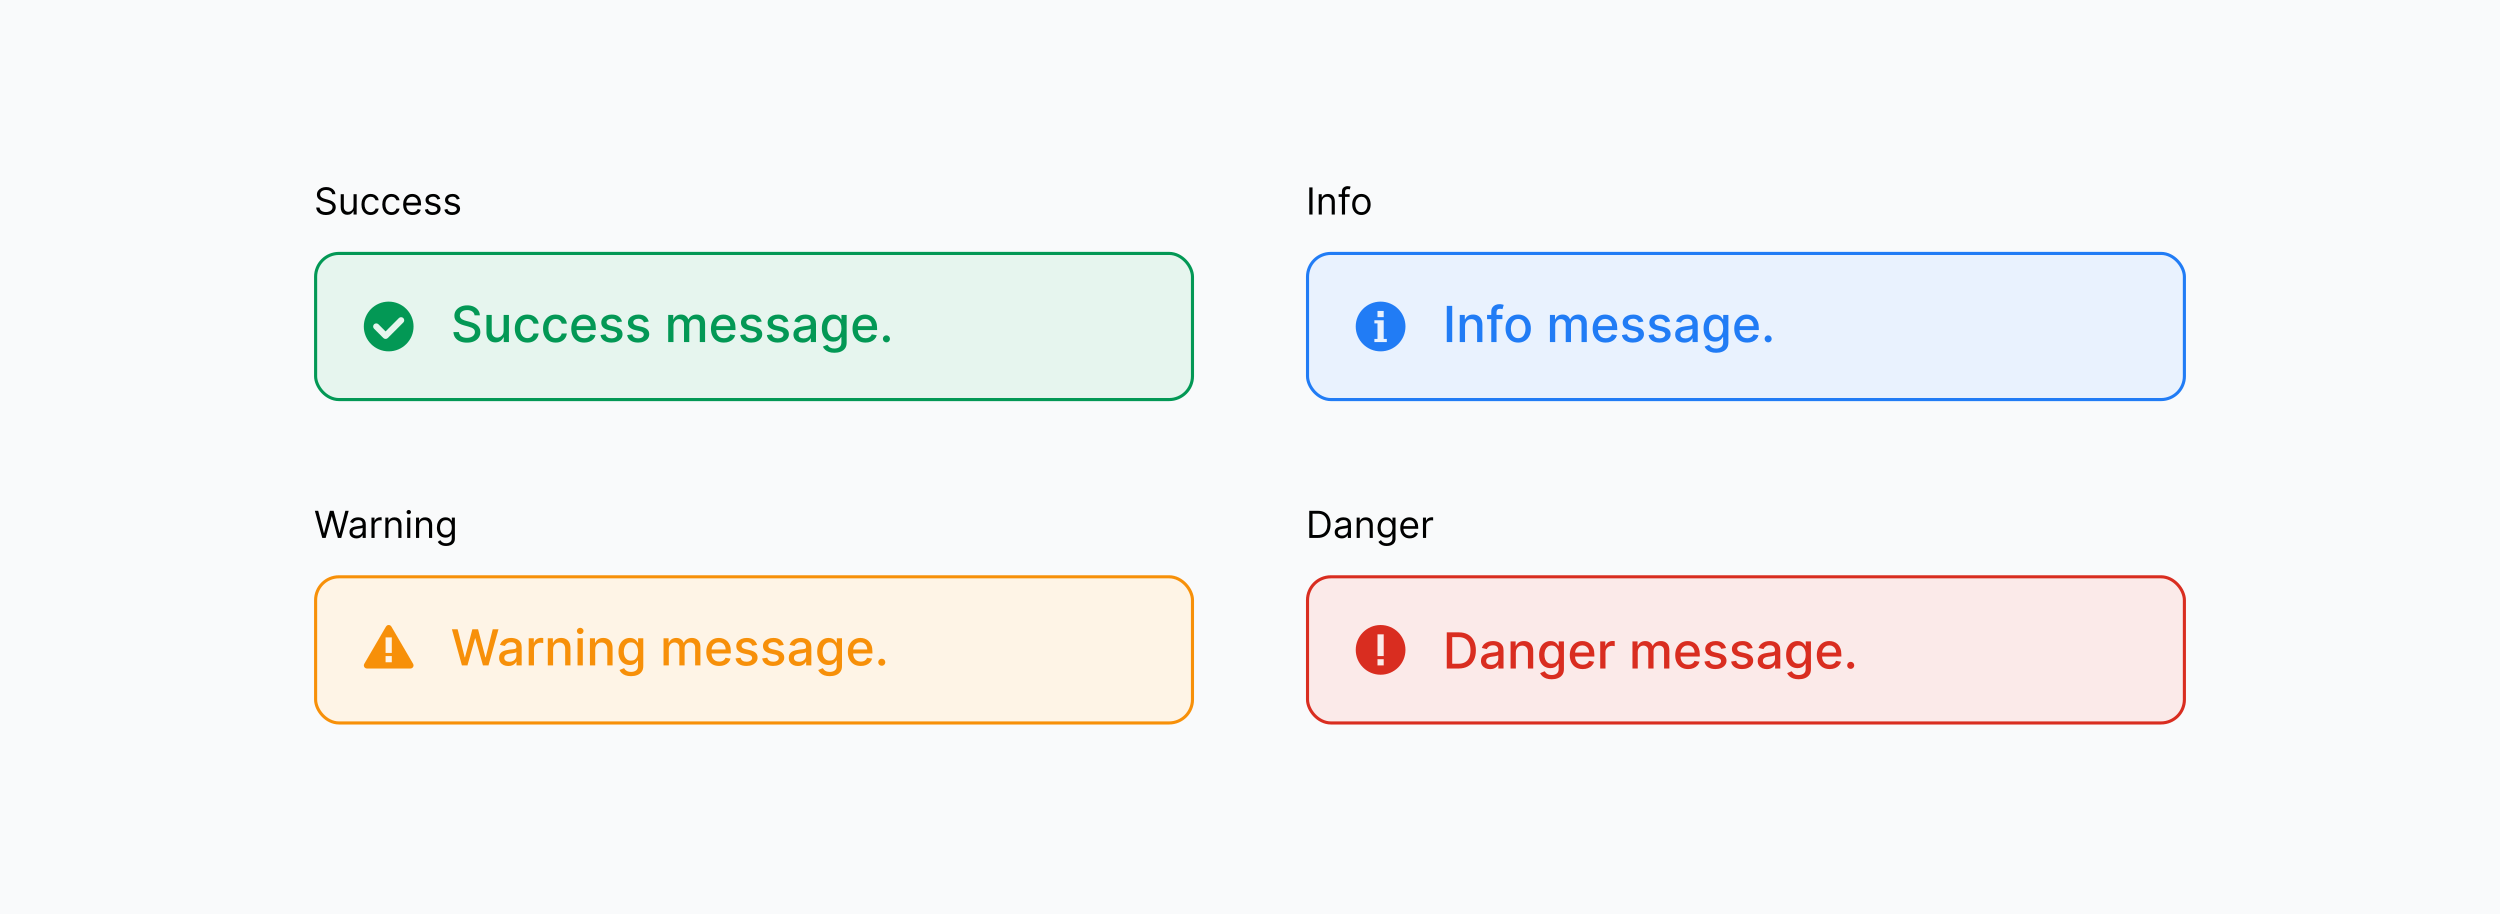 <svg width="804" height="294" viewBox="0 0 804 294" fill="none" xmlns="http://www.w3.org/2000/svg">
<rect width="804" height="294" fill="#F9FAFB"/>
<rect x="101.5" y="81.5" width="282" height="47" rx="7.5" fill="#E6F5EE"/>
<path d="M152.625 101.42C152.564 100.883 152.314 100.466 151.875 100.17C151.436 99.871 150.883 99.722 150.216 99.722C149.739 99.722 149.326 99.797 148.977 99.949C148.629 100.097 148.358 100.301 148.165 100.562C147.975 100.82 147.881 101.114 147.881 101.443C147.881 101.72 147.945 101.958 148.074 102.159C148.206 102.36 148.379 102.528 148.591 102.665C148.807 102.797 149.038 102.909 149.284 103C149.53 103.087 149.767 103.159 149.994 103.216L151.131 103.511C151.502 103.602 151.883 103.725 152.273 103.881C152.663 104.036 153.025 104.241 153.358 104.494C153.691 104.748 153.96 105.062 154.165 105.438C154.373 105.812 154.477 106.261 154.477 106.784C154.477 107.443 154.307 108.028 153.966 108.54C153.629 109.051 153.138 109.455 152.494 109.75C151.854 110.045 151.08 110.193 150.17 110.193C149.299 110.193 148.545 110.055 147.909 109.778C147.273 109.502 146.775 109.11 146.415 108.602C146.055 108.091 145.856 107.485 145.818 106.784H147.58C147.614 107.205 147.75 107.555 147.989 107.835C148.231 108.112 148.54 108.318 148.915 108.455C149.294 108.587 149.708 108.653 150.159 108.653C150.655 108.653 151.097 108.576 151.483 108.42C151.873 108.261 152.18 108.042 152.403 107.761C152.627 107.477 152.739 107.146 152.739 106.767C152.739 106.422 152.64 106.14 152.443 105.92C152.25 105.701 151.987 105.519 151.653 105.375C151.324 105.231 150.951 105.104 150.534 104.994L149.159 104.619C148.227 104.366 147.489 103.992 146.943 103.5C146.402 103.008 146.131 102.356 146.131 101.545C146.131 100.875 146.313 100.29 146.676 99.79C147.04 99.29 147.532 98.901 148.153 98.625C148.775 98.345 149.475 98.204 150.256 98.204C151.044 98.204 151.739 98.343 152.341 98.619C152.947 98.896 153.424 99.276 153.773 99.761C154.121 100.242 154.303 100.795 154.318 101.42H152.625ZM161.967 106.381V101.273H163.672V110H162.001V108.489H161.911C161.71 108.955 161.388 109.343 160.945 109.653C160.505 109.96 159.958 110.114 159.303 110.114C158.742 110.114 158.246 109.991 157.814 109.744C157.386 109.494 157.049 109.125 156.803 108.636C156.56 108.148 156.439 107.544 156.439 106.824V101.273H158.138V106.619C158.138 107.214 158.303 107.687 158.632 108.04C158.962 108.392 159.39 108.568 159.916 108.568C160.234 108.568 160.551 108.489 160.865 108.33C161.183 108.17 161.446 107.93 161.655 107.608C161.867 107.286 161.971 106.877 161.967 106.381ZM169.631 110.176C168.786 110.176 168.059 109.985 167.449 109.602C166.843 109.216 166.377 108.684 166.051 108.006C165.725 107.328 165.562 106.551 165.562 105.676C165.562 104.79 165.729 104.008 166.062 103.33C166.396 102.648 166.866 102.116 167.472 101.733C168.078 101.35 168.792 101.159 169.614 101.159C170.277 101.159 170.867 101.282 171.386 101.528C171.905 101.771 172.324 102.112 172.642 102.551C172.964 102.991 173.155 103.504 173.216 104.091H171.562C171.472 103.682 171.263 103.33 170.938 103.034C170.616 102.739 170.184 102.591 169.642 102.591C169.169 102.591 168.754 102.716 168.398 102.966C168.045 103.212 167.771 103.564 167.574 104.023C167.377 104.477 167.278 105.015 167.278 105.636C167.278 106.273 167.375 106.822 167.568 107.284C167.761 107.746 168.034 108.104 168.386 108.358C168.742 108.612 169.161 108.739 169.642 108.739C169.964 108.739 170.256 108.68 170.517 108.562C170.782 108.441 171.004 108.269 171.182 108.045C171.364 107.822 171.491 107.553 171.562 107.239H173.216C173.155 107.803 172.972 108.307 172.665 108.75C172.358 109.193 171.947 109.542 171.432 109.795C170.92 110.049 170.32 110.176 169.631 110.176ZM178.709 110.176C177.864 110.176 177.137 109.985 176.527 109.602C175.921 109.216 175.455 108.684 175.129 108.006C174.804 107.328 174.641 106.551 174.641 105.676C174.641 104.79 174.807 104.008 175.141 103.33C175.474 102.648 175.944 102.116 176.55 101.733C177.156 101.35 177.87 101.159 178.692 101.159C179.355 101.159 179.946 101.282 180.464 101.528C180.983 101.771 181.402 102.112 181.72 102.551C182.042 102.991 182.233 103.504 182.294 104.091H180.641C180.55 103.682 180.341 103.33 180.016 103.034C179.694 102.739 179.262 102.591 178.72 102.591C178.247 102.591 177.832 102.716 177.476 102.966C177.124 103.212 176.849 103.564 176.652 104.023C176.455 104.477 176.357 105.015 176.357 105.636C176.357 106.273 176.453 106.822 176.646 107.284C176.839 107.746 177.112 108.104 177.464 108.358C177.821 108.612 178.239 108.739 178.72 108.739C179.042 108.739 179.334 108.68 179.595 108.562C179.86 108.441 180.082 108.269 180.26 108.045C180.442 107.822 180.569 107.553 180.641 107.239H182.294C182.233 107.803 182.05 108.307 181.743 108.75C181.436 109.193 181.025 109.542 180.51 109.795C179.999 110.049 179.398 110.176 178.709 110.176ZM187.872 110.176C187.012 110.176 186.272 109.992 185.651 109.625C185.033 109.254 184.556 108.733 184.219 108.062C183.885 107.388 183.719 106.598 183.719 105.693C183.719 104.799 183.885 104.011 184.219 103.33C184.556 102.648 185.026 102.116 185.628 101.733C186.234 101.35 186.942 101.159 187.753 101.159C188.245 101.159 188.723 101.241 189.185 101.403C189.647 101.566 190.062 101.822 190.429 102.17C190.796 102.519 191.086 102.972 191.298 103.528C191.51 104.081 191.616 104.754 191.616 105.545V106.148H184.679V104.875H189.952C189.952 104.428 189.861 104.032 189.679 103.688C189.497 103.339 189.241 103.064 188.912 102.864C188.586 102.663 188.204 102.562 187.764 102.562C187.287 102.562 186.87 102.68 186.514 102.915C186.162 103.146 185.889 103.449 185.696 103.824C185.507 104.195 185.412 104.598 185.412 105.034V106.028C185.412 106.612 185.514 107.108 185.719 107.517C185.927 107.926 186.217 108.239 186.588 108.455C186.959 108.667 187.393 108.773 187.889 108.773C188.211 108.773 188.505 108.727 188.77 108.636C189.035 108.542 189.264 108.402 189.457 108.216C189.651 108.03 189.798 107.801 189.901 107.528L191.509 107.818C191.38 108.292 191.149 108.706 190.815 109.062C190.486 109.415 190.071 109.689 189.571 109.886C189.075 110.08 188.509 110.176 187.872 110.176ZM200.041 103.403L198.501 103.676C198.437 103.479 198.335 103.292 198.195 103.114C198.058 102.936 197.873 102.79 197.638 102.676C197.403 102.562 197.109 102.506 196.757 102.506C196.276 102.506 195.875 102.614 195.553 102.83C195.231 103.042 195.07 103.316 195.07 103.653C195.07 103.945 195.178 104.18 195.393 104.358C195.609 104.536 195.958 104.682 196.439 104.795L197.825 105.114C198.628 105.299 199.227 105.585 199.621 105.972C200.015 106.358 200.212 106.86 200.212 107.477C200.212 108 200.06 108.466 199.757 108.875C199.458 109.28 199.039 109.598 198.501 109.83C197.967 110.061 197.348 110.176 196.643 110.176C195.666 110.176 194.869 109.968 194.251 109.551C193.634 109.131 193.255 108.534 193.115 107.761L194.757 107.511C194.859 107.939 195.07 108.263 195.388 108.483C195.706 108.699 196.121 108.807 196.632 108.807C197.189 108.807 197.634 108.691 197.967 108.46C198.301 108.225 198.467 107.939 198.467 107.602C198.467 107.33 198.365 107.1 198.161 106.915C197.96 106.729 197.651 106.589 197.234 106.494L195.757 106.17C194.943 105.985 194.34 105.689 193.95 105.284C193.564 104.879 193.371 104.366 193.371 103.744C193.371 103.229 193.515 102.778 193.803 102.392C194.09 102.006 194.488 101.705 194.996 101.489C195.503 101.269 196.085 101.159 196.74 101.159C197.683 101.159 198.426 101.364 198.967 101.773C199.509 102.178 199.867 102.722 200.041 103.403ZM208.619 103.403L207.08 103.676C207.015 103.479 206.913 103.292 206.773 103.114C206.636 102.936 206.451 102.79 206.216 102.676C205.981 102.562 205.688 102.506 205.335 102.506C204.854 102.506 204.453 102.614 204.131 102.83C203.809 103.042 203.648 103.316 203.648 103.653C203.648 103.945 203.756 104.18 203.972 104.358C204.188 104.536 204.536 104.682 205.017 104.795L206.403 105.114C207.206 105.299 207.805 105.585 208.199 105.972C208.593 106.358 208.79 106.86 208.79 107.477C208.79 108 208.638 108.466 208.335 108.875C208.036 109.28 207.617 109.598 207.08 109.83C206.545 110.061 205.926 110.176 205.222 110.176C204.244 110.176 203.447 109.968 202.83 109.551C202.212 109.131 201.833 108.534 201.693 107.761L203.335 107.511C203.438 107.939 203.648 108.263 203.966 108.483C204.284 108.699 204.699 108.807 205.21 108.807C205.767 108.807 206.212 108.691 206.545 108.46C206.879 108.225 207.045 107.939 207.045 107.602C207.045 107.33 206.943 107.1 206.739 106.915C206.538 106.729 206.229 106.589 205.812 106.494L204.335 106.17C203.521 105.985 202.919 105.689 202.528 105.284C202.142 104.879 201.949 104.366 201.949 103.744C201.949 103.229 202.093 102.778 202.381 102.392C202.669 102.006 203.066 101.705 203.574 101.489C204.081 101.269 204.663 101.159 205.318 101.159C206.261 101.159 207.004 101.364 207.545 101.773C208.087 102.178 208.445 102.722 208.619 103.403ZM214.892 110V101.273H216.523V102.693H216.631C216.813 102.212 217.11 101.837 217.523 101.568C217.936 101.295 218.43 101.159 219.006 101.159C219.589 101.159 220.078 101.295 220.472 101.568C220.869 101.841 221.163 102.216 221.352 102.693H221.443C221.652 102.227 221.983 101.856 222.438 101.58C222.892 101.299 223.434 101.159 224.062 101.159C224.854 101.159 225.5 101.407 226 101.903C226.504 102.4 226.756 103.148 226.756 104.148V110H225.057V104.307C225.057 103.716 224.896 103.288 224.574 103.023C224.252 102.758 223.867 102.625 223.42 102.625C222.867 102.625 222.438 102.795 222.131 103.136C221.824 103.473 221.67 103.907 221.67 104.438V110H219.977V104.199C219.977 103.725 219.83 103.345 219.534 103.057C219.239 102.769 218.854 102.625 218.381 102.625C218.059 102.625 217.761 102.71 217.489 102.881C217.22 103.047 217.002 103.28 216.835 103.58C216.672 103.879 216.591 104.225 216.591 104.619V110H214.892ZM232.794 110.176C231.934 110.176 231.194 109.992 230.572 109.625C229.955 109.254 229.478 108.733 229.141 108.062C228.807 107.388 228.641 106.598 228.641 105.693C228.641 104.799 228.807 104.011 229.141 103.33C229.478 102.648 229.947 102.116 230.55 101.733C231.156 101.35 231.864 101.159 232.675 101.159C233.167 101.159 233.644 101.241 234.107 101.403C234.569 101.566 234.983 101.822 235.351 102.17C235.718 102.519 236.008 102.972 236.22 103.528C236.432 104.081 236.538 104.754 236.538 105.545V106.148H229.601V104.875H234.874C234.874 104.428 234.783 104.032 234.601 103.688C234.419 103.339 234.163 103.064 233.834 102.864C233.508 102.663 233.125 102.562 232.686 102.562C232.209 102.562 231.792 102.68 231.436 102.915C231.084 103.146 230.811 103.449 230.618 103.824C230.429 104.195 230.334 104.598 230.334 105.034V106.028C230.334 106.612 230.436 107.108 230.641 107.517C230.849 107.926 231.139 108.239 231.51 108.455C231.881 108.667 232.315 108.773 232.811 108.773C233.133 108.773 233.427 108.727 233.692 108.636C233.957 108.542 234.186 108.402 234.379 108.216C234.572 108.03 234.72 107.801 234.822 107.528L236.43 107.818C236.302 108.292 236.071 108.706 235.737 109.062C235.408 109.415 234.993 109.689 234.493 109.886C233.997 110.08 233.43 110.176 232.794 110.176ZM244.963 103.403L243.423 103.676C243.359 103.479 243.257 103.292 243.116 103.114C242.98 102.936 242.795 102.79 242.56 102.676C242.325 102.562 242.031 102.506 241.679 102.506C241.198 102.506 240.796 102.614 240.474 102.83C240.152 103.042 239.991 103.316 239.991 103.653C239.991 103.945 240.099 104.18 240.315 104.358C240.531 104.536 240.88 104.682 241.361 104.795L242.747 105.114C243.55 105.299 244.149 105.585 244.543 105.972C244.937 106.358 245.134 106.86 245.134 107.477C245.134 108 244.982 108.466 244.679 108.875C244.38 109.28 243.961 109.598 243.423 109.83C242.889 110.061 242.27 110.176 241.565 110.176C240.588 110.176 239.791 109.968 239.173 109.551C238.556 109.131 238.177 108.534 238.037 107.761L239.679 107.511C239.781 107.939 239.991 108.263 240.31 108.483C240.628 108.699 241.043 108.807 241.554 108.807C242.111 108.807 242.556 108.691 242.889 108.46C243.223 108.225 243.389 107.939 243.389 107.602C243.389 107.33 243.287 107.1 243.082 106.915C242.882 106.729 242.573 106.589 242.156 106.494L240.679 106.17C239.865 105.985 239.262 105.689 238.872 105.284C238.486 104.879 238.293 104.366 238.293 103.744C238.293 103.229 238.437 102.778 238.724 102.392C239.012 102.006 239.41 101.705 239.918 101.489C240.425 101.269 241.007 101.159 241.662 101.159C242.605 101.159 243.348 101.364 243.889 101.773C244.431 102.178 244.789 102.722 244.963 103.403ZM253.541 103.403L252.001 103.676C251.937 103.479 251.835 103.292 251.695 103.114C251.558 102.936 251.373 102.79 251.138 102.676C250.903 102.562 250.609 102.506 250.257 102.506C249.776 102.506 249.375 102.614 249.053 102.83C248.731 103.042 248.57 103.316 248.57 103.653C248.57 103.945 248.678 104.18 248.893 104.358C249.109 104.536 249.458 104.682 249.939 104.795L251.325 105.114C252.128 105.299 252.727 105.585 253.121 105.972C253.515 106.358 253.712 106.86 253.712 107.477C253.712 108 253.56 108.466 253.257 108.875C252.958 109.28 252.539 109.598 252.001 109.83C251.467 110.061 250.848 110.176 250.143 110.176C249.166 110.176 248.369 109.968 247.751 109.551C247.134 109.131 246.755 108.534 246.615 107.761L248.257 107.511C248.359 107.939 248.57 108.263 248.888 108.483C249.206 108.699 249.621 108.807 250.132 108.807C250.689 108.807 251.134 108.691 251.467 108.46C251.801 108.225 251.967 107.939 251.967 107.602C251.967 107.33 251.865 107.1 251.661 106.915C251.46 106.729 251.151 106.589 250.734 106.494L249.257 106.17C248.443 105.985 247.84 105.689 247.45 105.284C247.064 104.879 246.871 104.366 246.871 103.744C246.871 103.229 247.015 102.778 247.303 102.392C247.59 102.006 247.988 101.705 248.496 101.489C249.003 101.269 249.585 101.159 250.24 101.159C251.183 101.159 251.926 101.364 252.467 101.773C253.009 102.178 253.367 102.722 253.541 103.403ZM258.119 110.193C257.566 110.193 257.066 110.091 256.619 109.886C256.172 109.678 255.818 109.377 255.557 108.983C255.299 108.589 255.17 108.106 255.17 107.534C255.17 107.042 255.265 106.636 255.455 106.318C255.644 106 255.9 105.748 256.222 105.562C256.544 105.377 256.903 105.237 257.301 105.142C257.699 105.047 258.104 104.975 258.517 104.926C259.04 104.866 259.464 104.816 259.79 104.778C260.116 104.737 260.352 104.67 260.5 104.58C260.648 104.489 260.722 104.341 260.722 104.136V104.097C260.722 103.6 260.581 103.216 260.301 102.943C260.025 102.67 259.612 102.534 259.062 102.534C258.491 102.534 258.04 102.661 257.71 102.915C257.384 103.165 257.159 103.443 257.034 103.75L255.438 103.386C255.627 102.856 255.903 102.428 256.267 102.102C256.634 101.773 257.057 101.534 257.534 101.386C258.011 101.235 258.513 101.159 259.04 101.159C259.388 101.159 259.758 101.201 260.148 101.284C260.542 101.364 260.909 101.511 261.25 101.727C261.595 101.943 261.877 102.252 262.097 102.653C262.316 103.051 262.426 103.568 262.426 104.205V110H260.767V108.807H260.699C260.589 109.027 260.424 109.242 260.205 109.455C259.985 109.667 259.703 109.843 259.358 109.983C259.013 110.123 258.6 110.193 258.119 110.193ZM258.489 108.83C258.958 108.83 259.36 108.737 259.693 108.551C260.03 108.366 260.286 108.123 260.46 107.824C260.638 107.521 260.727 107.197 260.727 106.852V105.727C260.667 105.788 260.549 105.845 260.375 105.898C260.205 105.947 260.009 105.991 259.79 106.028C259.57 106.062 259.356 106.095 259.148 106.125C258.939 106.152 258.765 106.174 258.625 106.193C258.295 106.235 257.994 106.305 257.722 106.403C257.453 106.502 257.237 106.644 257.074 106.83C256.915 107.011 256.835 107.254 256.835 107.557C256.835 107.977 256.991 108.295 257.301 108.511C257.612 108.723 258.008 108.83 258.489 108.83ZM268.348 113.455C267.655 113.455 267.058 113.364 266.558 113.182C266.062 113 265.657 112.759 265.342 112.46C265.028 112.161 264.793 111.833 264.638 111.477L266.098 110.875C266.2 111.042 266.337 111.218 266.507 111.403C266.681 111.593 266.916 111.754 267.212 111.886C267.511 112.019 267.895 112.085 268.365 112.085C269.009 112.085 269.541 111.928 269.962 111.614C270.382 111.303 270.592 110.807 270.592 110.125V108.409H270.484C270.382 108.595 270.234 108.801 270.041 109.028C269.852 109.256 269.59 109.453 269.257 109.619C268.924 109.786 268.49 109.869 267.956 109.869C267.267 109.869 266.645 109.708 266.092 109.386C265.543 109.061 265.107 108.581 264.786 107.949C264.467 107.312 264.308 106.53 264.308 105.602C264.308 104.674 264.465 103.879 264.78 103.216C265.098 102.553 265.534 102.045 266.087 101.693C266.64 101.337 267.267 101.159 267.967 101.159C268.509 101.159 268.946 101.25 269.28 101.432C269.613 101.61 269.873 101.818 270.058 102.057C270.248 102.295 270.393 102.506 270.496 102.688H270.621V101.273H272.286V110.193C272.286 110.943 272.111 111.559 271.763 112.04C271.414 112.521 270.943 112.877 270.348 113.108C269.757 113.339 269.09 113.455 268.348 113.455ZM268.331 108.46C268.82 108.46 269.232 108.347 269.57 108.119C269.911 107.888 270.168 107.559 270.342 107.131C270.52 106.699 270.609 106.182 270.609 105.58C270.609 104.992 270.522 104.475 270.348 104.028C270.174 103.581 269.918 103.233 269.581 102.983C269.244 102.729 268.827 102.602 268.331 102.602C267.82 102.602 267.393 102.735 267.053 103C266.712 103.261 266.454 103.617 266.28 104.068C266.109 104.519 266.024 105.023 266.024 105.58C266.024 106.152 266.111 106.653 266.286 107.085C266.46 107.517 266.717 107.854 267.058 108.097C267.403 108.339 267.827 108.46 268.331 108.46ZM278.325 110.176C277.465 110.176 276.725 109.992 276.104 109.625C275.486 109.254 275.009 108.733 274.672 108.062C274.339 107.388 274.172 106.598 274.172 105.693C274.172 104.799 274.339 104.011 274.672 103.33C275.009 102.648 275.479 102.116 276.081 101.733C276.687 101.35 277.395 101.159 278.206 101.159C278.698 101.159 279.176 101.241 279.638 101.403C280.1 101.566 280.515 101.822 280.882 102.17C281.25 102.519 281.539 102.972 281.751 103.528C281.964 104.081 282.07 104.754 282.07 105.545V106.148H275.132V104.875H280.405C280.405 104.428 280.314 104.032 280.132 103.688C279.95 103.339 279.695 103.064 279.365 102.864C279.039 102.663 278.657 102.562 278.217 102.562C277.74 102.562 277.323 102.68 276.967 102.915C276.615 103.146 276.342 103.449 276.149 103.824C275.96 104.195 275.865 104.598 275.865 105.034V106.028C275.865 106.612 275.967 107.108 276.172 107.517C276.38 107.926 276.67 108.239 277.041 108.455C277.412 108.667 277.846 108.773 278.342 108.773C278.664 108.773 278.958 108.727 279.223 108.636C279.488 108.542 279.717 108.402 279.911 108.216C280.104 108.03 280.251 107.801 280.354 107.528L281.962 107.818C281.833 108.292 281.602 108.706 281.268 109.062C280.939 109.415 280.524 109.689 280.024 109.886C279.528 110.08 278.962 110.176 278.325 110.176ZM285.074 110.108C284.763 110.108 284.496 109.998 284.273 109.778C284.049 109.555 283.938 109.286 283.938 108.972C283.938 108.661 284.049 108.396 284.273 108.176C284.496 107.953 284.763 107.841 285.074 107.841C285.384 107.841 285.652 107.953 285.875 108.176C286.098 108.396 286.21 108.661 286.21 108.972C286.21 109.18 286.157 109.371 286.051 109.545C285.949 109.716 285.812 109.852 285.642 109.955C285.472 110.057 285.282 110.108 285.074 110.108Z" fill="#039855"/>
<path fill-rule="evenodd" clip-rule="evenodd" d="M117 105C117 109.42 120.58 113 125 113C129.42 113 133 109.42 133 105C133 100.58 129.42 97 125 97C120.58 97 117 100.58 117 105ZM128.29 102.29C128.47 102.11 128.72 102 129 102C129.55 102 130 102.45 130 103C130 103.28 129.89 103.53 129.71 103.71L124.71 108.71C124.53 108.89 124.28 109 124 109C123.72 109 123.47 108.89 123.29 108.71L120.29 105.71C120.11 105.53 120 105.28 120 105C120 104.45 120.45 104 121 104C121.28 104 121.53 104.11 121.71 104.29L124 106.59L128.29 102.29Z" fill="#039855"/>
<rect x="101.5" y="81.5" width="282" height="47" rx="7.5" stroke="#039855"/>
<rect x="101.5" y="185.5" width="282" height="47" rx="7.5" fill="#FEF4E6"/>
<path d="M148.557 214L145.33 202.364H147.176L149.443 211.375H149.551L151.909 202.364H153.739L156.097 211.381H156.205L158.466 202.364H160.318L157.085 214H155.318L152.869 205.284H152.778L150.33 214H148.557ZM163.463 214.193C162.91 214.193 162.41 214.091 161.963 213.886C161.516 213.678 161.162 213.377 160.901 212.983C160.643 212.589 160.514 212.106 160.514 211.534C160.514 211.042 160.609 210.636 160.798 210.318C160.988 210 161.243 209.748 161.565 209.562C161.887 209.377 162.247 209.237 162.645 209.142C163.043 209.047 163.448 208.975 163.861 208.926C164.384 208.866 164.808 208.816 165.134 208.778C165.459 208.737 165.696 208.67 165.844 208.58C165.991 208.489 166.065 208.341 166.065 208.136V208.097C166.065 207.6 165.925 207.216 165.645 206.943C165.368 206.67 164.955 206.534 164.406 206.534C163.834 206.534 163.384 206.661 163.054 206.915C162.728 207.165 162.503 207.443 162.378 207.75L160.781 207.386C160.971 206.856 161.247 206.428 161.611 206.102C161.978 205.773 162.401 205.534 162.878 205.386C163.355 205.235 163.857 205.159 164.384 205.159C164.732 205.159 165.101 205.201 165.491 205.284C165.885 205.364 166.253 205.511 166.594 205.727C166.938 205.943 167.221 206.252 167.44 206.653C167.66 207.051 167.77 207.568 167.77 208.205V214H166.111V212.807H166.043C165.933 213.027 165.768 213.242 165.548 213.455C165.329 213.667 165.046 213.843 164.702 213.983C164.357 214.123 163.944 214.193 163.463 214.193ZM163.832 212.83C164.302 212.83 164.704 212.737 165.037 212.551C165.374 212.366 165.63 212.123 165.804 211.824C165.982 211.521 166.071 211.197 166.071 210.852V209.727C166.01 209.788 165.893 209.845 165.719 209.898C165.548 209.947 165.353 209.991 165.134 210.028C164.914 210.062 164.7 210.095 164.491 210.125C164.283 210.152 164.109 210.174 163.969 210.193C163.639 210.235 163.338 210.305 163.065 210.403C162.796 210.502 162.58 210.644 162.418 210.83C162.259 211.011 162.179 211.254 162.179 211.557C162.179 211.977 162.334 212.295 162.645 212.511C162.955 212.723 163.351 212.83 163.832 212.83ZM170.033 214V205.273H171.675V206.659H171.766C171.925 206.189 172.205 205.82 172.607 205.551C173.012 205.278 173.47 205.142 173.982 205.142C174.088 205.142 174.213 205.146 174.357 205.153C174.504 205.161 174.62 205.17 174.703 205.182V206.807C174.635 206.788 174.514 206.767 174.339 206.744C174.165 206.718 173.991 206.705 173.817 206.705C173.415 206.705 173.057 206.79 172.743 206.96C172.432 207.127 172.186 207.36 172.004 207.659C171.822 207.955 171.732 208.292 171.732 208.67V214H170.033ZM177.872 208.818V214H176.173V205.273H177.804V206.693H177.912C178.113 206.231 178.427 205.86 178.855 205.58C179.287 205.299 179.83 205.159 180.486 205.159C181.08 205.159 181.601 205.284 182.048 205.534C182.495 205.78 182.842 206.148 183.088 206.636C183.334 207.125 183.457 207.729 183.457 208.449V214H181.759V208.653C181.759 208.021 181.594 207.527 181.264 207.17C180.935 206.811 180.482 206.631 179.906 206.631C179.512 206.631 179.162 206.716 178.855 206.886C178.552 207.057 178.312 207.307 178.134 207.636C177.959 207.962 177.872 208.356 177.872 208.818ZM185.736 214V205.273H187.435V214H185.736ZM186.594 203.926C186.298 203.926 186.045 203.828 185.832 203.631C185.624 203.43 185.52 203.191 185.52 202.915C185.52 202.634 185.624 202.396 185.832 202.199C186.045 201.998 186.298 201.898 186.594 201.898C186.889 201.898 187.141 201.998 187.349 202.199C187.562 202.396 187.668 202.634 187.668 202.915C187.668 203.191 187.562 203.43 187.349 203.631C187.141 203.828 186.889 203.926 186.594 203.926ZM191.419 208.818V214H189.72V205.273H191.351V206.693H191.459C191.66 206.231 191.974 205.86 192.402 205.58C192.834 205.299 193.377 205.159 194.033 205.159C194.627 205.159 195.148 205.284 195.595 205.534C196.042 205.78 196.389 206.148 196.635 206.636C196.881 207.125 197.004 207.729 197.004 208.449V214H195.305V208.653C195.305 208.021 195.141 207.527 194.811 207.17C194.482 206.811 194.029 206.631 193.453 206.631C193.059 206.631 192.709 206.716 192.402 206.886C192.099 207.057 191.858 207.307 191.68 207.636C191.506 207.962 191.419 208.356 191.419 208.818ZM202.942 217.455C202.249 217.455 201.652 217.364 201.152 217.182C200.656 217 200.25 216.759 199.936 216.46C199.622 216.161 199.387 215.833 199.232 215.477L200.692 214.875C200.794 215.042 200.93 215.218 201.101 215.403C201.275 215.593 201.51 215.754 201.805 215.886C202.105 216.019 202.489 216.085 202.959 216.085C203.603 216.085 204.135 215.928 204.555 215.614C204.976 215.303 205.186 214.807 205.186 214.125V212.409H205.078C204.976 212.595 204.828 212.801 204.635 213.028C204.446 213.256 204.184 213.453 203.851 213.619C203.518 213.786 203.084 213.869 202.55 213.869C201.86 213.869 201.239 213.708 200.686 213.386C200.137 213.061 199.701 212.581 199.379 211.949C199.061 211.312 198.902 210.53 198.902 209.602C198.902 208.674 199.059 207.879 199.374 207.216C199.692 206.553 200.127 206.045 200.68 205.693C201.233 205.337 201.86 205.159 202.561 205.159C203.103 205.159 203.54 205.25 203.874 205.432C204.207 205.61 204.466 205.818 204.652 206.057C204.841 206.295 204.987 206.506 205.089 206.688H205.214V205.273H206.879V214.193C206.879 214.943 206.705 215.559 206.357 216.04C206.008 216.521 205.536 216.877 204.942 217.108C204.351 217.339 203.684 217.455 202.942 217.455ZM202.925 212.46C203.413 212.46 203.826 212.347 204.163 212.119C204.504 211.888 204.762 211.559 204.936 211.131C205.114 210.699 205.203 210.182 205.203 209.58C205.203 208.992 205.116 208.475 204.942 208.028C204.768 207.581 204.512 207.233 204.175 206.983C203.838 206.729 203.421 206.602 202.925 206.602C202.413 206.602 201.987 206.735 201.646 207C201.305 207.261 201.048 207.617 200.874 208.068C200.703 208.519 200.618 209.023 200.618 209.58C200.618 210.152 200.705 210.653 200.879 211.085C201.054 211.517 201.311 211.854 201.652 212.097C201.997 212.339 202.421 212.46 202.925 212.46ZM213.392 214V205.273H215.023V206.693H215.131C215.313 206.212 215.61 205.837 216.023 205.568C216.436 205.295 216.93 205.159 217.506 205.159C218.089 205.159 218.578 205.295 218.972 205.568C219.369 205.841 219.663 206.216 219.852 206.693H219.943C220.152 206.227 220.483 205.856 220.938 205.58C221.392 205.299 221.934 205.159 222.562 205.159C223.354 205.159 224 205.407 224.5 205.903C225.004 206.4 225.256 207.148 225.256 208.148V214H223.557V208.307C223.557 207.716 223.396 207.288 223.074 207.023C222.752 206.758 222.367 206.625 221.92 206.625C221.367 206.625 220.938 206.795 220.631 207.136C220.324 207.473 220.17 207.907 220.17 208.438V214H218.477V208.199C218.477 207.725 218.33 207.345 218.034 207.057C217.739 206.769 217.354 206.625 216.881 206.625C216.559 206.625 216.261 206.71 215.989 206.881C215.72 207.047 215.502 207.28 215.335 207.58C215.172 207.879 215.091 208.225 215.091 208.619V214H213.392ZM231.294 214.176C230.434 214.176 229.694 213.992 229.072 213.625C228.455 213.254 227.978 212.733 227.641 212.062C227.307 211.388 227.141 210.598 227.141 209.693C227.141 208.799 227.307 208.011 227.641 207.33C227.978 206.648 228.447 206.116 229.05 205.733C229.656 205.35 230.364 205.159 231.175 205.159C231.667 205.159 232.144 205.241 232.607 205.403C233.069 205.566 233.483 205.822 233.851 206.17C234.218 206.519 234.508 206.972 234.72 207.528C234.932 208.081 235.038 208.754 235.038 209.545V210.148H228.101V208.875H233.374C233.374 208.428 233.283 208.032 233.101 207.688C232.919 207.339 232.663 207.064 232.334 206.864C232.008 206.663 231.625 206.562 231.186 206.562C230.709 206.562 230.292 206.68 229.936 206.915C229.584 207.146 229.311 207.449 229.118 207.824C228.929 208.195 228.834 208.598 228.834 209.034V210.028C228.834 210.612 228.936 211.108 229.141 211.517C229.349 211.926 229.639 212.239 230.01 212.455C230.381 212.667 230.815 212.773 231.311 212.773C231.633 212.773 231.927 212.727 232.192 212.636C232.457 212.542 232.686 212.402 232.879 212.216C233.072 212.03 233.22 211.801 233.322 211.528L234.93 211.818C234.802 212.292 234.571 212.706 234.237 213.062C233.908 213.415 233.493 213.689 232.993 213.886C232.497 214.08 231.93 214.176 231.294 214.176ZM243.463 207.403L241.923 207.676C241.859 207.479 241.757 207.292 241.616 207.114C241.48 206.936 241.295 206.79 241.06 206.676C240.825 206.562 240.531 206.506 240.179 206.506C239.698 206.506 239.296 206.614 238.974 206.83C238.652 207.042 238.491 207.316 238.491 207.653C238.491 207.945 238.599 208.18 238.815 208.358C239.031 208.536 239.38 208.682 239.861 208.795L241.247 209.114C242.05 209.299 242.649 209.585 243.043 209.972C243.437 210.358 243.634 210.86 243.634 211.477C243.634 212 243.482 212.466 243.179 212.875C242.88 213.28 242.461 213.598 241.923 213.83C241.389 214.061 240.77 214.176 240.065 214.176C239.088 214.176 238.291 213.968 237.673 213.551C237.056 213.131 236.677 212.534 236.537 211.761L238.179 211.511C238.281 211.939 238.491 212.263 238.81 212.483C239.128 212.699 239.543 212.807 240.054 212.807C240.611 212.807 241.056 212.691 241.389 212.46C241.723 212.225 241.889 211.939 241.889 211.602C241.889 211.33 241.787 211.1 241.582 210.915C241.382 210.729 241.073 210.589 240.656 210.494L239.179 210.17C238.365 209.985 237.762 209.689 237.372 209.284C236.986 208.879 236.793 208.366 236.793 207.744C236.793 207.229 236.937 206.778 237.224 206.392C237.512 206.006 237.91 205.705 238.418 205.489C238.925 205.269 239.507 205.159 240.162 205.159C241.105 205.159 241.848 205.364 242.389 205.773C242.931 206.178 243.289 206.722 243.463 207.403ZM252.041 207.403L250.501 207.676C250.437 207.479 250.335 207.292 250.195 207.114C250.058 206.936 249.873 206.79 249.638 206.676C249.403 206.562 249.109 206.506 248.757 206.506C248.276 206.506 247.875 206.614 247.553 206.83C247.231 207.042 247.07 207.316 247.07 207.653C247.07 207.945 247.178 208.18 247.393 208.358C247.609 208.536 247.958 208.682 248.439 208.795L249.825 209.114C250.628 209.299 251.227 209.585 251.621 209.972C252.015 210.358 252.212 210.86 252.212 211.477C252.212 212 252.06 212.466 251.757 212.875C251.458 213.28 251.039 213.598 250.501 213.83C249.967 214.061 249.348 214.176 248.643 214.176C247.666 214.176 246.869 213.968 246.251 213.551C245.634 213.131 245.255 212.534 245.115 211.761L246.757 211.511C246.859 211.939 247.07 212.263 247.388 212.483C247.706 212.699 248.121 212.807 248.632 212.807C249.189 212.807 249.634 212.691 249.967 212.46C250.301 212.225 250.467 211.939 250.467 211.602C250.467 211.33 250.365 211.1 250.161 210.915C249.96 210.729 249.651 210.589 249.234 210.494L247.757 210.17C246.943 209.985 246.34 209.689 245.95 209.284C245.564 208.879 245.371 208.366 245.371 207.744C245.371 207.229 245.515 206.778 245.803 206.392C246.09 206.006 246.488 205.705 246.996 205.489C247.503 205.269 248.085 205.159 248.74 205.159C249.683 205.159 250.426 205.364 250.967 205.773C251.509 206.178 251.867 206.722 252.041 207.403ZM256.619 214.193C256.066 214.193 255.566 214.091 255.119 213.886C254.672 213.678 254.318 213.377 254.057 212.983C253.799 212.589 253.67 212.106 253.67 211.534C253.67 211.042 253.765 210.636 253.955 210.318C254.144 210 254.4 209.748 254.722 209.562C255.044 209.377 255.403 209.237 255.801 209.142C256.199 209.047 256.604 208.975 257.017 208.926C257.54 208.866 257.964 208.816 258.29 208.778C258.616 208.737 258.852 208.67 259 208.58C259.148 208.489 259.222 208.341 259.222 208.136V208.097C259.222 207.6 259.081 207.216 258.801 206.943C258.525 206.67 258.112 206.534 257.562 206.534C256.991 206.534 256.54 206.661 256.21 206.915C255.884 207.165 255.659 207.443 255.534 207.75L253.938 207.386C254.127 206.856 254.403 206.428 254.767 206.102C255.134 205.773 255.557 205.534 256.034 205.386C256.511 205.235 257.013 205.159 257.54 205.159C257.888 205.159 258.258 205.201 258.648 205.284C259.042 205.364 259.409 205.511 259.75 205.727C260.095 205.943 260.377 206.252 260.597 206.653C260.816 207.051 260.926 207.568 260.926 208.205V214H259.267V212.807H259.199C259.089 213.027 258.924 213.242 258.705 213.455C258.485 213.667 258.203 213.843 257.858 213.983C257.513 214.123 257.1 214.193 256.619 214.193ZM256.989 212.83C257.458 212.83 257.86 212.737 258.193 212.551C258.53 212.366 258.786 212.123 258.96 211.824C259.138 211.521 259.227 211.197 259.227 210.852V209.727C259.167 209.788 259.049 209.845 258.875 209.898C258.705 209.947 258.509 209.991 258.29 210.028C258.07 210.062 257.856 210.095 257.648 210.125C257.439 210.152 257.265 210.174 257.125 210.193C256.795 210.235 256.494 210.305 256.222 210.403C255.953 210.502 255.737 210.644 255.574 210.83C255.415 211.011 255.335 211.254 255.335 211.557C255.335 211.977 255.491 212.295 255.801 212.511C256.112 212.723 256.508 212.83 256.989 212.83ZM266.848 217.455C266.155 217.455 265.558 217.364 265.058 217.182C264.562 217 264.157 216.759 263.842 216.46C263.528 216.161 263.293 215.833 263.138 215.477L264.598 214.875C264.7 215.042 264.837 215.218 265.007 215.403C265.181 215.593 265.416 215.754 265.712 215.886C266.011 216.019 266.395 216.085 266.865 216.085C267.509 216.085 268.041 215.928 268.462 215.614C268.882 215.303 269.092 214.807 269.092 214.125V212.409H268.984C268.882 212.595 268.734 212.801 268.541 213.028C268.352 213.256 268.09 213.453 267.757 213.619C267.424 213.786 266.99 213.869 266.456 213.869C265.767 213.869 265.145 213.708 264.592 213.386C264.043 213.061 263.607 212.581 263.286 211.949C262.967 211.312 262.808 210.53 262.808 209.602C262.808 208.674 262.965 207.879 263.28 207.216C263.598 206.553 264.034 206.045 264.587 205.693C265.14 205.337 265.767 205.159 266.467 205.159C267.009 205.159 267.446 205.25 267.78 205.432C268.113 205.61 268.373 205.818 268.558 206.057C268.748 206.295 268.893 206.506 268.996 206.688H269.121V205.273H270.786V214.193C270.786 214.943 270.611 215.559 270.263 216.04C269.914 216.521 269.443 216.877 268.848 217.108C268.257 217.339 267.59 217.455 266.848 217.455ZM266.831 212.46C267.32 212.46 267.732 212.347 268.07 212.119C268.411 211.888 268.668 211.559 268.842 211.131C269.02 210.699 269.109 210.182 269.109 209.58C269.109 208.992 269.022 208.475 268.848 208.028C268.674 207.581 268.418 207.233 268.081 206.983C267.744 206.729 267.327 206.602 266.831 206.602C266.32 206.602 265.893 206.735 265.553 207C265.212 207.261 264.954 207.617 264.78 208.068C264.609 208.519 264.524 209.023 264.524 209.58C264.524 210.152 264.611 210.653 264.786 211.085C264.96 211.517 265.217 211.854 265.558 212.097C265.903 212.339 266.327 212.46 266.831 212.46ZM276.825 214.176C275.965 214.176 275.225 213.992 274.604 213.625C273.986 213.254 273.509 212.733 273.172 212.062C272.839 211.388 272.672 210.598 272.672 209.693C272.672 208.799 272.839 208.011 273.172 207.33C273.509 206.648 273.979 206.116 274.581 205.733C275.187 205.35 275.895 205.159 276.706 205.159C277.198 205.159 277.676 205.241 278.138 205.403C278.6 205.566 279.015 205.822 279.382 206.17C279.75 206.519 280.039 206.972 280.251 207.528C280.464 208.081 280.57 208.754 280.57 209.545V210.148H273.632V208.875H278.905C278.905 208.428 278.814 208.032 278.632 207.688C278.45 207.339 278.195 207.064 277.865 206.864C277.539 206.663 277.157 206.562 276.717 206.562C276.24 206.562 275.823 206.68 275.467 206.915C275.115 207.146 274.842 207.449 274.649 207.824C274.46 208.195 274.365 208.598 274.365 209.034V210.028C274.365 210.612 274.467 211.108 274.672 211.517C274.88 211.926 275.17 212.239 275.541 212.455C275.912 212.667 276.346 212.773 276.842 212.773C277.164 212.773 277.458 212.727 277.723 212.636C277.988 212.542 278.217 212.402 278.411 212.216C278.604 212.03 278.751 211.801 278.854 211.528L280.462 211.818C280.333 212.292 280.102 212.706 279.768 213.062C279.439 213.415 279.024 213.689 278.524 213.886C278.028 214.08 277.462 214.176 276.825 214.176ZM283.574 214.108C283.263 214.108 282.996 213.998 282.773 213.778C282.549 213.555 282.438 213.286 282.438 212.972C282.438 212.661 282.549 212.396 282.773 212.176C282.996 211.953 283.263 211.841 283.574 211.841C283.884 211.841 284.152 211.953 284.375 212.176C284.598 212.396 284.71 212.661 284.71 212.972C284.71 213.18 284.657 213.371 284.551 213.545C284.449 213.716 284.312 213.852 284.142 213.955C283.972 214.057 283.782 214.108 283.574 214.108Z" fill="#F79009"/>
<path fill-rule="evenodd" clip-rule="evenodd" d="M132.848 213.5L132.858 213.49L125.862 201.49L125.852 201.5C125.682 201.2 125.373 201 125.003 201C124.633 201 124.333 201.2 124.153 201.5L124.143 201.49L117.148 213.49L117.158 213.5C117.068 213.65 117.008 213.81 117.008 214C117.008 214.55 117.458 215 118.007 215H131.998C132.548 215 132.998 214.55 132.998 214C132.998 213.81 132.938 213.65 132.848 213.5ZM126.002 212.99H124.003V210.99H126.002V212.99ZM124.003 209.99H126.002V204.99H124.003V209.99Z" fill="#F79009"/>
<rect x="101.5" y="185.5" width="282" height="47" rx="7.5" stroke="#F79009"/>
<rect x="420.5" y="81.5" width="282" height="47" rx="7.5" fill="#E9F2FE"/>
<path d="M467.034 98.364V110H465.278V98.364H467.034ZM471.153 104.818V110H469.455V101.273H471.085V102.693H471.193C471.394 102.231 471.708 101.86 472.136 101.58C472.568 101.299 473.112 101.159 473.767 101.159C474.362 101.159 474.883 101.284 475.33 101.534C475.777 101.78 476.123 102.148 476.369 102.636C476.616 103.125 476.739 103.729 476.739 104.449V110H475.04V104.653C475.04 104.021 474.875 103.527 474.545 103.17C474.216 102.811 473.763 102.631 473.188 102.631C472.794 102.631 472.443 102.716 472.136 102.886C471.833 103.057 471.593 103.307 471.415 103.636C471.241 103.962 471.153 104.356 471.153 104.818ZM483.17 101.273V102.636H478.239V101.273H483.17ZM479.591 110V100.261C479.591 99.716 479.71 99.263 479.949 98.903C480.188 98.54 480.504 98.269 480.898 98.091C481.292 97.909 481.72 97.818 482.182 97.818C482.523 97.818 482.814 97.847 483.057 97.903C483.299 97.956 483.479 98.006 483.597 98.051L483.199 99.426C483.119 99.403 483.017 99.377 482.892 99.347C482.767 99.312 482.616 99.296 482.438 99.296C482.025 99.296 481.729 99.398 481.551 99.602C481.377 99.807 481.29 100.102 481.29 100.489V110H479.591ZM488.256 110.176C487.438 110.176 486.723 109.989 486.114 109.614C485.504 109.239 485.03 108.714 484.693 108.04C484.356 107.366 484.188 106.578 484.188 105.676C484.188 104.771 484.356 103.979 484.693 103.301C485.03 102.623 485.504 102.097 486.114 101.722C486.723 101.347 487.438 101.159 488.256 101.159C489.074 101.159 489.788 101.347 490.398 101.722C491.008 102.097 491.481 102.623 491.818 103.301C492.155 103.979 492.324 104.771 492.324 105.676C492.324 106.578 492.155 107.366 491.818 108.04C491.481 108.714 491.008 109.239 490.398 109.614C489.788 109.989 489.074 110.176 488.256 110.176ZM488.261 108.75C488.792 108.75 489.231 108.61 489.58 108.33C489.928 108.049 490.186 107.676 490.352 107.21C490.523 106.744 490.608 106.231 490.608 105.67C490.608 105.114 490.523 104.602 490.352 104.136C490.186 103.667 489.928 103.29 489.58 103.006C489.231 102.722 488.792 102.58 488.261 102.58C487.727 102.58 487.284 102.722 486.932 103.006C486.583 103.29 486.324 103.667 486.153 104.136C485.987 104.602 485.903 105.114 485.903 105.67C485.903 106.231 485.987 106.744 486.153 107.21C486.324 107.676 486.583 108.049 486.932 108.33C487.284 108.61 487.727 108.75 488.261 108.75ZM498.455 110V101.273H500.085V102.693H500.193C500.375 102.212 500.672 101.837 501.085 101.568C501.498 101.295 501.992 101.159 502.568 101.159C503.152 101.159 503.64 101.295 504.034 101.568C504.432 101.841 504.725 102.216 504.915 102.693H505.006C505.214 102.227 505.545 101.856 506 101.58C506.455 101.299 506.996 101.159 507.625 101.159C508.417 101.159 509.062 101.407 509.562 101.903C510.066 102.4 510.318 103.148 510.318 104.148V110H508.619V104.307C508.619 103.716 508.458 103.288 508.136 103.023C507.814 102.758 507.43 102.625 506.983 102.625C506.43 102.625 506 102.795 505.693 103.136C505.386 103.473 505.233 103.907 505.233 104.438V110H503.54V104.199C503.54 103.725 503.392 103.345 503.097 103.057C502.801 102.769 502.417 102.625 501.943 102.625C501.621 102.625 501.324 102.71 501.051 102.881C500.782 103.047 500.564 103.28 500.398 103.58C500.235 103.879 500.153 104.225 500.153 104.619V110H498.455ZM516.357 110.176C515.497 110.176 514.756 109.992 514.135 109.625C513.518 109.254 513.04 108.733 512.703 108.062C512.37 107.388 512.203 106.598 512.203 105.693C512.203 104.799 512.37 104.011 512.703 103.33C513.04 102.648 513.51 102.116 514.112 101.733C514.718 101.35 515.427 101.159 516.237 101.159C516.73 101.159 517.207 101.241 517.669 101.403C518.131 101.566 518.546 101.822 518.913 102.17C519.281 102.519 519.571 102.972 519.783 103.528C519.995 104.081 520.101 104.754 520.101 105.545V106.148H513.163V104.875H518.436C518.436 104.428 518.345 104.032 518.163 103.688C517.982 103.339 517.726 103.064 517.396 102.864C517.071 102.663 516.688 102.562 516.249 102.562C515.771 102.562 515.355 102.68 514.999 102.915C514.646 103.146 514.374 103.449 514.18 103.824C513.991 104.195 513.896 104.598 513.896 105.034V106.028C513.896 106.612 513.999 107.108 514.203 107.517C514.411 107.926 514.701 108.239 515.072 108.455C515.444 108.667 515.877 108.773 516.374 108.773C516.696 108.773 516.989 108.727 517.254 108.636C517.519 108.542 517.749 108.402 517.942 108.216C518.135 108.03 518.283 107.801 518.385 107.528L519.993 107.818C519.864 108.292 519.633 108.706 519.3 109.062C518.97 109.415 518.555 109.689 518.055 109.886C517.559 110.08 516.993 110.176 516.357 110.176ZM528.526 103.403L526.986 103.676C526.921 103.479 526.819 103.292 526.679 103.114C526.543 102.936 526.357 102.79 526.122 102.676C525.887 102.562 525.594 102.506 525.241 102.506C524.76 102.506 524.359 102.614 524.037 102.83C523.715 103.042 523.554 103.316 523.554 103.653C523.554 103.945 523.662 104.18 523.878 104.358C524.094 104.536 524.442 104.682 524.923 104.795L526.31 105.114C527.113 105.299 527.711 105.585 528.105 105.972C528.499 106.358 528.696 106.86 528.696 107.477C528.696 108 528.545 108.466 528.241 108.875C527.942 109.28 527.524 109.598 526.986 109.83C526.452 110.061 525.832 110.176 525.128 110.176C524.151 110.176 523.353 109.968 522.736 109.551C522.118 109.131 521.74 108.534 521.599 107.761L523.241 107.511C523.344 107.939 523.554 108.263 523.872 108.483C524.19 108.699 524.605 108.807 525.116 108.807C525.673 108.807 526.118 108.691 526.452 108.46C526.785 108.225 526.952 107.939 526.952 107.602C526.952 107.33 526.849 107.1 526.645 106.915C526.444 106.729 526.135 106.589 525.719 106.494L524.241 106.17C523.427 105.985 522.825 105.689 522.435 105.284C522.048 104.879 521.855 104.366 521.855 103.744C521.855 103.229 521.999 102.778 522.287 102.392C522.575 102.006 522.973 101.705 523.48 101.489C523.988 101.269 524.569 101.159 525.224 101.159C526.168 101.159 526.91 101.364 527.452 101.773C527.993 102.178 528.351 102.722 528.526 103.403ZM537.104 103.403L535.564 103.676C535.5 103.479 535.397 103.292 535.257 103.114C535.121 102.936 534.935 102.79 534.7 102.676C534.465 102.562 534.172 102.506 533.82 102.506C533.339 102.506 532.937 102.614 532.615 102.83C532.293 103.042 532.132 103.316 532.132 103.653C532.132 103.945 532.24 104.18 532.456 104.358C532.672 104.536 533.02 104.682 533.501 104.795L534.888 105.114C535.691 105.299 536.289 105.585 536.683 105.972C537.077 106.358 537.274 106.86 537.274 107.477C537.274 108 537.123 108.466 536.82 108.875C536.52 109.28 536.102 109.598 535.564 109.83C535.03 110.061 534.411 110.176 533.706 110.176C532.729 110.176 531.931 109.968 531.314 109.551C530.696 109.131 530.318 108.534 530.178 107.761L531.82 107.511C531.922 107.939 532.132 108.263 532.45 108.483C532.768 108.699 533.183 108.807 533.695 108.807C534.251 108.807 534.696 108.691 535.03 108.46C535.363 108.225 535.53 107.939 535.53 107.602C535.53 107.33 535.428 107.1 535.223 106.915C535.022 106.729 534.714 106.589 534.297 106.494L532.82 106.17C532.005 105.985 531.403 105.689 531.013 105.284C530.626 104.879 530.433 104.366 530.433 103.744C530.433 103.229 530.577 102.778 530.865 102.392C531.153 102.006 531.551 101.705 532.058 101.489C532.566 101.269 533.147 101.159 533.803 101.159C534.746 101.159 535.488 101.364 536.03 101.773C536.571 102.178 536.929 102.722 537.104 103.403ZM541.682 110.193C541.129 110.193 540.629 110.091 540.182 109.886C539.735 109.678 539.381 109.377 539.119 108.983C538.862 108.589 538.733 108.106 538.733 107.534C538.733 107.042 538.828 106.636 539.017 106.318C539.206 106 539.462 105.748 539.784 105.562C540.106 105.377 540.466 105.237 540.864 105.142C541.261 105.047 541.667 104.975 542.08 104.926C542.602 104.866 543.027 104.816 543.352 104.778C543.678 104.737 543.915 104.67 544.062 104.58C544.21 104.489 544.284 104.341 544.284 104.136V104.097C544.284 103.6 544.144 103.216 543.864 102.943C543.587 102.67 543.174 102.534 542.625 102.534C542.053 102.534 541.602 102.661 541.273 102.915C540.947 103.165 540.722 103.443 540.597 103.75L539 103.386C539.189 102.856 539.466 102.428 539.83 102.102C540.197 101.773 540.619 101.534 541.097 101.386C541.574 101.235 542.076 101.159 542.602 101.159C542.951 101.159 543.32 101.201 543.71 101.284C544.104 101.364 544.472 101.511 544.812 101.727C545.157 101.943 545.439 102.252 545.659 102.653C545.879 103.051 545.989 103.568 545.989 104.205V110H544.33V108.807H544.261C544.152 109.027 543.987 109.242 543.767 109.455C543.547 109.667 543.265 109.843 542.92 109.983C542.576 110.123 542.163 110.193 541.682 110.193ZM542.051 108.83C542.521 108.83 542.922 108.737 543.256 108.551C543.593 108.366 543.848 108.123 544.023 107.824C544.201 107.521 544.29 107.197 544.29 106.852V105.727C544.229 105.788 544.112 105.845 543.938 105.898C543.767 105.947 543.572 105.991 543.352 106.028C543.133 106.062 542.919 106.095 542.71 106.125C542.502 106.152 542.328 106.174 542.188 106.193C541.858 106.235 541.557 106.305 541.284 106.403C541.015 106.502 540.799 106.644 540.636 106.83C540.477 107.011 540.398 107.254 540.398 107.557C540.398 107.977 540.553 108.295 540.864 108.511C541.174 108.723 541.57 108.83 542.051 108.83ZM551.911 113.455C551.217 113.455 550.621 113.364 550.121 113.182C549.625 113 549.219 112.759 548.905 112.46C548.59 112.161 548.356 111.833 548.2 111.477L549.661 110.875C549.763 111.042 549.899 111.218 550.07 111.403C550.244 111.593 550.479 111.754 550.774 111.886C551.073 112.019 551.458 112.085 551.928 112.085C552.571 112.085 553.104 111.928 553.524 111.614C553.945 111.303 554.155 110.807 554.155 110.125V108.409H554.047C553.945 108.595 553.797 108.801 553.604 109.028C553.414 109.256 553.153 109.453 552.82 109.619C552.486 109.786 552.053 109.869 551.518 109.869C550.829 109.869 550.208 109.708 549.655 109.386C549.106 109.061 548.67 108.581 548.348 107.949C548.03 107.312 547.871 106.53 547.871 105.602C547.871 104.674 548.028 103.879 548.342 103.216C548.661 102.553 549.096 102.045 549.649 101.693C550.202 101.337 550.829 101.159 551.53 101.159C552.071 101.159 552.509 101.25 552.842 101.432C553.176 101.61 553.435 101.818 553.621 102.057C553.81 102.295 553.956 102.506 554.058 102.688H554.183V101.273H555.848V110.193C555.848 110.943 555.674 111.559 555.325 112.04C554.977 112.521 554.505 112.877 553.911 113.108C553.32 113.339 552.653 113.455 551.911 113.455ZM551.893 108.46C552.382 108.46 552.795 108.347 553.132 108.119C553.473 107.888 553.731 107.559 553.905 107.131C554.083 106.699 554.172 106.182 554.172 105.58C554.172 104.992 554.085 104.475 553.911 104.028C553.736 103.581 553.481 103.233 553.143 102.983C552.806 102.729 552.39 102.602 551.893 102.602C551.382 102.602 550.956 102.735 550.615 103C550.274 103.261 550.017 103.617 549.842 104.068C549.672 104.519 549.587 105.023 549.587 105.58C549.587 106.152 549.674 106.653 549.848 107.085C550.022 107.517 550.28 107.854 550.621 108.097C550.965 108.339 551.39 108.46 551.893 108.46ZM561.888 110.176C561.028 110.176 560.287 109.992 559.666 109.625C559.049 109.254 558.571 108.733 558.234 108.062C557.901 107.388 557.734 106.598 557.734 105.693C557.734 104.799 557.901 104.011 558.234 103.33C558.571 102.648 559.041 102.116 559.643 101.733C560.25 101.35 560.958 101.159 561.768 101.159C562.261 101.159 562.738 101.241 563.2 101.403C563.662 101.566 564.077 101.822 564.445 102.17C564.812 102.519 565.102 102.972 565.314 103.528C565.526 104.081 565.632 104.754 565.632 105.545V106.148H558.695V104.875H563.967C563.967 104.428 563.876 104.032 563.695 103.688C563.513 103.339 563.257 103.064 562.928 102.864C562.602 102.663 562.219 102.562 561.78 102.562C561.303 102.562 560.886 102.68 560.53 102.915C560.178 103.146 559.905 103.449 559.712 103.824C559.522 104.195 559.428 104.598 559.428 105.034V106.028C559.428 106.612 559.53 107.108 559.734 107.517C559.943 107.926 560.232 108.239 560.604 108.455C560.975 108.667 561.409 108.773 561.905 108.773C562.227 108.773 562.52 108.727 562.786 108.636C563.051 108.542 563.28 108.402 563.473 108.216C563.666 108.03 563.814 107.801 563.916 107.528L565.524 107.818C565.395 108.292 565.164 108.706 564.831 109.062C564.501 109.415 564.087 109.689 563.587 109.886C563.09 110.08 562.524 110.176 561.888 110.176ZM568.636 110.108C568.326 110.108 568.059 109.998 567.835 109.778C567.612 109.555 567.5 109.286 567.5 108.972C567.5 108.661 567.612 108.396 567.835 108.176C568.059 107.953 568.326 107.841 568.636 107.841C568.947 107.841 569.214 107.953 569.438 108.176C569.661 108.396 569.773 108.661 569.773 108.972C569.773 109.18 569.72 109.371 569.614 109.545C569.511 109.716 569.375 109.852 569.205 109.955C569.034 110.057 568.845 110.108 568.636 110.108Z" fill="#217CF5"/>
<path fill-rule="evenodd" clip-rule="evenodd" d="M444 97C439.58 97 436 100.58 436 105C436 109.42 439.58 113 444 113C448.42 113 452 109.42 452 105C452 100.58 448.42 97 444 97ZM445 100V102H443V100H445ZM442 109V110H446V109H445V103H442V104H443V109H442Z" fill="#217CF5"/>
<rect x="420.5" y="81.5" width="282" height="47" rx="7.5" stroke="#217CF5"/>
<rect x="420.5" y="185.5" width="282" height="47" rx="7.5" fill="#FBEAE9"/>
<path d="M469.045 215H465.278V203.364H469.165C470.305 203.364 471.284 203.597 472.102 204.062C472.92 204.525 473.547 205.189 473.983 206.057C474.422 206.92 474.642 207.956 474.642 209.165C474.642 210.377 474.42 211.419 473.977 212.29C473.538 213.161 472.902 213.831 472.068 214.301C471.235 214.767 470.227 215 469.045 215ZM467.034 213.466H468.949C469.835 213.466 470.572 213.299 471.159 212.966C471.746 212.629 472.186 212.142 472.477 211.506C472.769 210.866 472.915 210.085 472.915 209.165C472.915 208.252 472.769 207.477 472.477 206.841C472.189 206.205 471.759 205.722 471.188 205.392C470.616 205.062 469.905 204.898 469.057 204.898H467.034V213.466ZM479.229 215.193C478.676 215.193 478.176 215.091 477.729 214.886C477.282 214.678 476.928 214.377 476.666 213.983C476.409 213.589 476.28 213.106 476.28 212.534C476.28 212.042 476.375 211.636 476.564 211.318C476.753 211 477.009 210.748 477.331 210.562C477.653 210.377 478.013 210.237 478.411 210.142C478.808 210.047 479.214 209.975 479.626 209.926C480.149 209.866 480.573 209.816 480.899 209.778C481.225 209.737 481.462 209.67 481.609 209.58C481.757 209.489 481.831 209.341 481.831 209.136V209.097C481.831 208.6 481.691 208.216 481.411 207.943C481.134 207.67 480.721 207.534 480.172 207.534C479.6 207.534 479.149 207.661 478.82 207.915C478.494 208.165 478.268 208.443 478.143 208.75L476.547 208.386C476.736 207.856 477.013 207.428 477.376 207.102C477.744 206.773 478.166 206.534 478.643 206.386C479.121 206.235 479.623 206.159 480.149 206.159C480.498 206.159 480.867 206.201 481.257 206.284C481.651 206.364 482.018 206.511 482.359 206.727C482.704 206.943 482.986 207.252 483.206 207.653C483.426 208.051 483.536 208.568 483.536 209.205V215H481.876V213.807H481.808C481.698 214.027 481.534 214.242 481.314 214.455C481.094 214.667 480.812 214.843 480.467 214.983C480.123 215.123 479.71 215.193 479.229 215.193ZM479.598 213.83C480.068 213.83 480.469 213.737 480.803 213.551C481.14 213.366 481.395 213.123 481.57 212.824C481.748 212.521 481.837 212.197 481.837 211.852V210.727C481.776 210.788 481.659 210.845 481.484 210.898C481.314 210.947 481.119 210.991 480.899 211.028C480.679 211.062 480.465 211.095 480.257 211.125C480.049 211.152 479.875 211.174 479.734 211.193C479.405 211.235 479.104 211.305 478.831 211.403C478.562 211.502 478.346 211.644 478.183 211.83C478.024 212.011 477.945 212.254 477.945 212.557C477.945 212.977 478.1 213.295 478.411 213.511C478.721 213.723 479.117 213.83 479.598 213.83ZM487.497 209.818V215H485.798V206.273H487.429V207.693H487.537C487.738 207.231 488.052 206.86 488.48 206.58C488.912 206.299 489.455 206.159 490.111 206.159C490.705 206.159 491.226 206.284 491.673 206.534C492.12 206.78 492.467 207.148 492.713 207.636C492.959 208.125 493.082 208.729 493.082 209.449V215H491.384V209.653C491.384 209.021 491.219 208.527 490.889 208.17C490.56 207.811 490.107 207.631 489.531 207.631C489.137 207.631 488.787 207.716 488.48 207.886C488.177 208.057 487.937 208.307 487.759 208.636C487.584 208.962 487.497 209.356 487.497 209.818ZM499.02 218.455C498.327 218.455 497.73 218.364 497.23 218.182C496.734 218 496.329 217.759 496.014 217.46C495.7 217.161 495.465 216.833 495.31 216.477L496.77 215.875C496.872 216.042 497.009 216.218 497.179 216.403C497.353 216.593 497.588 216.754 497.884 216.886C498.183 217.019 498.567 217.085 499.037 217.085C499.681 217.085 500.213 216.928 500.634 216.614C501.054 216.303 501.264 215.807 501.264 215.125V213.409H501.156C501.054 213.595 500.906 213.801 500.713 214.028C500.524 214.256 500.262 214.453 499.929 214.619C499.596 214.786 499.162 214.869 498.628 214.869C497.938 214.869 497.317 214.708 496.764 214.386C496.215 214.061 495.779 213.581 495.457 212.949C495.139 212.312 494.98 211.53 494.98 210.602C494.98 209.674 495.137 208.879 495.452 208.216C495.77 207.553 496.205 207.045 496.759 206.693C497.312 206.337 497.938 206.159 498.639 206.159C499.181 206.159 499.618 206.25 499.952 206.432C500.285 206.61 500.545 206.818 500.73 207.057C500.92 207.295 501.065 207.506 501.168 207.688H501.293V206.273H502.957V215.193C502.957 215.943 502.783 216.559 502.435 217.04C502.086 217.521 501.615 217.877 501.02 218.108C500.429 218.339 499.762 218.455 499.02 218.455ZM499.003 213.46C499.491 213.46 499.904 213.347 500.241 213.119C500.582 212.888 500.84 212.559 501.014 212.131C501.192 211.699 501.281 211.182 501.281 210.58C501.281 209.992 501.194 209.475 501.02 209.028C500.846 208.581 500.59 208.233 500.253 207.983C499.916 207.729 499.499 207.602 499.003 207.602C498.491 207.602 498.065 207.735 497.724 208C497.384 208.261 497.126 208.617 496.952 209.068C496.781 209.519 496.696 210.023 496.696 210.58C496.696 211.152 496.783 211.653 496.957 212.085C497.132 212.517 497.389 212.854 497.73 213.097C498.075 213.339 498.499 213.46 499.003 213.46ZM508.997 215.176C508.137 215.176 507.397 214.992 506.776 214.625C506.158 214.254 505.681 213.733 505.344 213.062C505.01 212.388 504.844 211.598 504.844 210.693C504.844 209.799 505.01 209.011 505.344 208.33C505.681 207.648 506.151 207.116 506.753 206.733C507.359 206.35 508.067 206.159 508.878 206.159C509.37 206.159 509.848 206.241 510.31 206.403C510.772 206.566 511.187 206.822 511.554 207.17C511.921 207.519 512.211 207.972 512.423 208.528C512.635 209.081 512.741 209.754 512.741 210.545V211.148H505.804V209.875H511.077C511.077 209.428 510.986 209.032 510.804 208.688C510.622 208.339 510.366 208.064 510.037 207.864C509.711 207.663 509.329 207.562 508.889 207.562C508.412 207.562 507.995 207.68 507.639 207.915C507.287 208.146 507.014 208.449 506.821 208.824C506.632 209.195 506.537 209.598 506.537 210.034V211.028C506.537 211.612 506.639 212.108 506.844 212.517C507.052 212.926 507.342 213.239 507.713 213.455C508.084 213.667 508.518 213.773 509.014 213.773C509.336 213.773 509.63 213.727 509.895 213.636C510.16 213.542 510.389 213.402 510.582 213.216C510.776 213.03 510.923 212.801 511.026 212.528L512.634 212.818C512.505 213.292 512.274 213.706 511.94 214.062C511.611 214.415 511.196 214.689 510.696 214.886C510.2 215.08 509.634 215.176 508.997 215.176ZM514.626 215V206.273H516.268V207.659H516.359C516.518 207.189 516.799 206.82 517.2 206.551C517.606 206.278 518.064 206.142 518.575 206.142C518.681 206.142 518.806 206.146 518.95 206.153C519.098 206.161 519.214 206.17 519.297 206.182V207.807C519.229 207.788 519.107 207.767 518.933 207.744C518.759 207.718 518.585 207.705 518.411 207.705C518.009 207.705 517.651 207.79 517.337 207.96C517.026 208.127 516.78 208.36 516.598 208.659C516.416 208.955 516.325 209.292 516.325 209.67V215H514.626ZM525.001 215V206.273H526.632V207.693H526.74C526.922 207.212 527.219 206.837 527.632 206.568C528.045 206.295 528.539 206.159 529.115 206.159C529.698 206.159 530.187 206.295 530.581 206.568C530.979 206.841 531.272 207.216 531.462 207.693H531.553C531.761 207.227 532.092 206.856 532.547 206.58C533.001 206.299 533.543 206.159 534.172 206.159C534.964 206.159 535.609 206.407 536.109 206.903C536.613 207.4 536.865 208.148 536.865 209.148V215H535.166V209.307C535.166 208.716 535.005 208.288 534.683 208.023C534.361 207.758 533.977 207.625 533.53 207.625C532.977 207.625 532.547 207.795 532.24 208.136C531.933 208.473 531.78 208.907 531.78 209.438V215H530.087V209.199C530.087 208.725 529.939 208.345 529.643 208.057C529.348 207.769 528.964 207.625 528.49 207.625C528.168 207.625 527.871 207.71 527.598 207.881C527.329 208.047 527.111 208.28 526.945 208.58C526.782 208.879 526.7 209.225 526.7 209.619V215H525.001ZM542.903 215.176C542.044 215.176 541.303 214.992 540.682 214.625C540.064 214.254 539.587 213.733 539.25 213.062C538.917 212.388 538.75 211.598 538.75 210.693C538.75 209.799 538.917 209.011 539.25 208.33C539.587 207.648 540.057 207.116 540.659 206.733C541.265 206.35 541.973 206.159 542.784 206.159C543.277 206.159 543.754 206.241 544.216 206.403C544.678 206.566 545.093 206.822 545.46 207.17C545.828 207.519 546.117 207.972 546.33 208.528C546.542 209.081 546.648 209.754 546.648 210.545V211.148H539.71V209.875H544.983C544.983 209.428 544.892 209.032 544.71 208.688C544.528 208.339 544.273 208.064 543.943 207.864C543.617 207.663 543.235 207.562 542.795 207.562C542.318 207.562 541.902 207.68 541.545 207.915C541.193 208.146 540.92 208.449 540.727 208.824C540.538 209.195 540.443 209.598 540.443 210.034V211.028C540.443 211.612 540.545 212.108 540.75 212.517C540.958 212.926 541.248 213.239 541.619 213.455C541.991 213.667 542.424 213.773 542.92 213.773C543.242 213.773 543.536 213.727 543.801 213.636C544.066 213.542 544.295 213.402 544.489 213.216C544.682 213.03 544.83 212.801 544.932 212.528L546.54 212.818C546.411 213.292 546.18 213.706 545.847 214.062C545.517 214.415 545.102 214.689 544.602 214.886C544.106 215.08 543.54 215.176 542.903 215.176ZM555.072 208.403L553.533 208.676C553.468 208.479 553.366 208.292 553.226 208.114C553.089 207.936 552.904 207.79 552.669 207.676C552.434 207.562 552.141 207.506 551.788 207.506C551.307 207.506 550.906 207.614 550.584 207.83C550.262 208.042 550.101 208.316 550.101 208.653C550.101 208.945 550.209 209.18 550.425 209.358C550.641 209.536 550.989 209.682 551.47 209.795L552.857 210.114C553.66 210.299 554.258 210.585 554.652 210.972C555.046 211.358 555.243 211.86 555.243 212.477C555.243 213 555.091 213.466 554.788 213.875C554.489 214.28 554.071 214.598 553.533 214.83C552.999 215.061 552.379 215.176 551.675 215.176C550.697 215.176 549.9 214.968 549.283 214.551C548.665 214.131 548.286 213.534 548.146 212.761L549.788 212.511C549.891 212.939 550.101 213.263 550.419 213.483C550.737 213.699 551.152 213.807 551.663 213.807C552.22 213.807 552.665 213.691 552.999 213.46C553.332 213.225 553.499 212.939 553.499 212.602C553.499 212.33 553.396 212.1 553.192 211.915C552.991 211.729 552.682 211.589 552.266 211.494L550.788 211.17C549.974 210.985 549.372 210.689 548.982 210.284C548.595 209.879 548.402 209.366 548.402 208.744C548.402 208.229 548.546 207.778 548.834 207.392C549.122 207.006 549.519 206.705 550.027 206.489C550.535 206.269 551.116 206.159 551.771 206.159C552.714 206.159 553.457 206.364 553.999 206.773C554.54 207.178 554.898 207.722 555.072 208.403ZM563.651 208.403L562.111 208.676C562.046 208.479 561.944 208.292 561.804 208.114C561.668 207.936 561.482 207.79 561.247 207.676C561.012 207.562 560.719 207.506 560.366 207.506C559.885 207.506 559.484 207.614 559.162 207.83C558.84 208.042 558.679 208.316 558.679 208.653C558.679 208.945 558.787 209.18 559.003 209.358C559.219 209.536 559.567 209.682 560.048 209.795L561.435 210.114C562.238 210.299 562.836 210.585 563.23 210.972C563.624 211.358 563.821 211.86 563.821 212.477C563.821 213 563.67 213.466 563.366 213.875C563.067 214.28 562.649 214.598 562.111 214.83C561.577 215.061 560.957 215.176 560.253 215.176C559.276 215.176 558.478 214.968 557.861 214.551C557.243 214.131 556.865 213.534 556.724 212.761L558.366 212.511C558.469 212.939 558.679 213.263 558.997 213.483C559.315 213.699 559.73 213.807 560.241 213.807C560.798 213.807 561.243 213.691 561.577 213.46C561.91 213.225 562.077 212.939 562.077 212.602C562.077 212.33 561.974 212.1 561.77 211.915C561.569 211.729 561.26 211.589 560.844 211.494L559.366 211.17C558.552 210.985 557.95 210.689 557.56 210.284C557.173 209.879 556.98 209.366 556.98 208.744C556.98 208.229 557.124 207.778 557.412 207.392C557.7 207.006 558.098 206.705 558.605 206.489C559.113 206.269 559.694 206.159 560.349 206.159C561.293 206.159 562.035 206.364 562.577 206.773C563.118 207.178 563.476 207.722 563.651 208.403ZM568.229 215.193C567.676 215.193 567.176 215.091 566.729 214.886C566.282 214.678 565.928 214.377 565.666 213.983C565.409 213.589 565.28 213.106 565.28 212.534C565.28 212.042 565.375 211.636 565.564 211.318C565.753 211 566.009 210.748 566.331 210.562C566.653 210.377 567.013 210.237 567.411 210.142C567.808 210.047 568.214 209.975 568.626 209.926C569.149 209.866 569.573 209.816 569.899 209.778C570.225 209.737 570.462 209.67 570.609 209.58C570.757 209.489 570.831 209.341 570.831 209.136V209.097C570.831 208.6 570.691 208.216 570.411 207.943C570.134 207.67 569.721 207.534 569.172 207.534C568.6 207.534 568.149 207.661 567.82 207.915C567.494 208.165 567.268 208.443 567.143 208.75L565.547 208.386C565.736 207.856 566.013 207.428 566.376 207.102C566.744 206.773 567.166 206.534 567.643 206.386C568.121 206.235 568.623 206.159 569.149 206.159C569.498 206.159 569.867 206.201 570.257 206.284C570.651 206.364 571.018 206.511 571.359 206.727C571.704 206.943 571.986 207.252 572.206 207.653C572.426 208.051 572.536 208.568 572.536 209.205V215H570.876V213.807H570.808C570.698 214.027 570.534 214.242 570.314 214.455C570.094 214.667 569.812 214.843 569.467 214.983C569.123 215.123 568.71 215.193 568.229 215.193ZM568.598 213.83C569.068 213.83 569.469 213.737 569.803 213.551C570.14 213.366 570.395 213.123 570.57 212.824C570.748 212.521 570.837 212.197 570.837 211.852V210.727C570.776 210.788 570.659 210.845 570.484 210.898C570.314 210.947 570.119 210.991 569.899 211.028C569.679 211.062 569.465 211.095 569.257 211.125C569.049 211.152 568.875 211.174 568.734 211.193C568.405 211.235 568.104 211.305 567.831 211.403C567.562 211.502 567.346 211.644 567.183 211.83C567.024 212.011 566.945 212.254 566.945 212.557C566.945 212.977 567.1 213.295 567.411 213.511C567.721 213.723 568.117 213.83 568.598 213.83ZM578.457 218.455C577.764 218.455 577.168 218.364 576.668 218.182C576.171 218 575.766 217.759 575.452 217.46C575.137 217.161 574.902 216.833 574.747 216.477L576.207 215.875C576.31 216.042 576.446 216.218 576.616 216.403C576.791 216.593 577.026 216.754 577.321 216.886C577.62 217.019 578.005 217.085 578.474 217.085C579.118 217.085 579.651 216.928 580.071 216.614C580.491 216.303 580.702 215.807 580.702 215.125V213.409H580.594C580.491 213.595 580.344 213.801 580.151 214.028C579.961 214.256 579.7 214.453 579.366 214.619C579.033 214.786 578.599 214.869 578.065 214.869C577.376 214.869 576.755 214.708 576.202 214.386C575.652 214.061 575.217 213.581 574.895 212.949C574.577 212.312 574.418 211.53 574.418 210.602C574.418 209.674 574.575 208.879 574.889 208.216C575.207 207.553 575.643 207.045 576.196 206.693C576.749 206.337 577.376 206.159 578.077 206.159C578.618 206.159 579.056 206.25 579.389 206.432C579.723 206.61 579.982 206.818 580.168 207.057C580.357 207.295 580.503 207.506 580.605 207.688H580.73V206.273H582.395V215.193C582.395 215.943 582.221 216.559 581.872 217.04C581.524 217.521 581.052 217.877 580.457 218.108C579.866 218.339 579.2 218.455 578.457 218.455ZM578.44 213.46C578.929 213.46 579.342 213.347 579.679 213.119C580.02 212.888 580.277 212.559 580.452 212.131C580.63 211.699 580.719 211.182 580.719 210.58C580.719 209.992 580.632 209.475 580.457 209.028C580.283 208.581 580.027 208.233 579.69 207.983C579.353 207.729 578.937 207.602 578.44 207.602C577.929 207.602 577.503 207.735 577.162 208C576.821 208.261 576.563 208.617 576.389 209.068C576.219 209.519 576.134 210.023 576.134 210.58C576.134 211.152 576.221 211.653 576.395 212.085C576.569 212.517 576.827 212.854 577.168 213.097C577.512 213.339 577.937 213.46 578.44 213.46ZM588.435 215.176C587.575 215.176 586.834 214.992 586.213 214.625C585.596 214.254 585.118 213.733 584.781 213.062C584.448 212.388 584.281 211.598 584.281 210.693C584.281 209.799 584.448 209.011 584.781 208.33C585.118 207.648 585.588 207.116 586.19 206.733C586.796 206.35 587.505 206.159 588.315 206.159C588.808 206.159 589.285 206.241 589.747 206.403C590.209 206.566 590.624 206.822 590.991 207.17C591.359 207.519 591.649 207.972 591.861 208.528C592.073 209.081 592.179 209.754 592.179 210.545V211.148H585.241V209.875H590.514C590.514 209.428 590.423 209.032 590.241 208.688C590.06 208.339 589.804 208.064 589.474 207.864C589.149 207.663 588.766 207.562 588.327 207.562C587.849 207.562 587.433 207.68 587.077 207.915C586.724 208.146 586.452 208.449 586.259 208.824C586.069 209.195 585.974 209.598 585.974 210.034V211.028C585.974 211.612 586.077 212.108 586.281 212.517C586.49 212.926 586.779 213.239 587.151 213.455C587.522 213.667 587.955 213.773 588.452 213.773C588.774 213.773 589.067 213.727 589.332 213.636C589.598 213.542 589.827 213.402 590.02 213.216C590.213 213.03 590.361 212.801 590.463 212.528L592.071 212.818C591.942 213.292 591.711 213.706 591.378 214.062C591.048 214.415 590.634 214.689 590.134 214.886C589.637 215.08 589.071 215.176 588.435 215.176ZM595.183 215.108C594.873 215.108 594.606 214.998 594.382 214.778C594.159 214.555 594.047 214.286 594.047 213.972C594.047 213.661 594.159 213.396 594.382 213.176C594.606 212.953 594.873 212.841 595.183 212.841C595.494 212.841 595.761 212.953 595.984 213.176C596.208 213.396 596.32 213.661 596.32 213.972C596.32 214.18 596.267 214.371 596.161 214.545C596.058 214.716 595.922 214.852 595.751 214.955C595.581 215.057 595.392 215.108 595.183 215.108Z" fill="#D92D20"/>
<path fill-rule="evenodd" clip-rule="evenodd" d="M444.003 201.004C439.586 201.004 436.008 204.582 436.008 208.999C436.008 213.416 439.586 216.994 444.003 216.994C448.42 216.994 451.998 213.416 451.998 208.999C451.998 204.582 448.42 201.004 444.003 201.004ZM443.003 213.996V211.997H445.002V213.996H443.003ZM443.003 204.002V210.998H445.002V204.002H443.003Z" fill="#D92D20"/>
<rect x="420.5" y="185.5" width="282" height="47" rx="7.5" stroke="#D92D20"/>
<path d="M106.83 62.455C106.778 62.023 106.571 61.688 106.207 61.449C105.844 61.21 105.398 61.091 104.869 61.091C104.483 61.091 104.145 61.153 103.855 61.278C103.568 61.403 103.344 61.575 103.182 61.794C103.023 62.013 102.943 62.261 102.943 62.54C102.943 62.773 102.999 62.973 103.109 63.141C103.223 63.305 103.368 63.443 103.544 63.554C103.72 63.662 103.905 63.751 104.098 63.822C104.291 63.891 104.469 63.946 104.631 63.989L105.517 64.227C105.744 64.287 105.997 64.369 106.276 64.474C106.557 64.579 106.825 64.723 107.081 64.905C107.339 65.084 107.553 65.314 107.72 65.595C107.888 65.876 107.972 66.222 107.972 66.631C107.972 67.102 107.848 67.528 107.601 67.909C107.357 68.29 106.999 68.592 106.527 68.817C106.058 69.041 105.489 69.153 104.818 69.153C104.193 69.153 103.652 69.053 103.195 68.851C102.74 68.649 102.382 68.368 102.121 68.007C101.862 67.646 101.716 67.227 101.682 66.75H102.773C102.801 67.079 102.912 67.352 103.105 67.568C103.301 67.781 103.548 67.94 103.847 68.046C104.148 68.148 104.472 68.199 104.818 68.199C105.222 68.199 105.584 68.133 105.905 68.003C106.226 67.869 106.48 67.685 106.668 67.449C106.855 67.21 106.949 66.932 106.949 66.614C106.949 66.324 106.868 66.088 106.706 65.906C106.544 65.724 106.331 65.577 106.067 65.463C105.803 65.349 105.517 65.25 105.21 65.165L104.136 64.858C103.455 64.662 102.915 64.382 102.517 64.019C102.119 63.655 101.92 63.179 101.92 62.591C101.92 62.102 102.053 61.676 102.317 61.312C102.584 60.946 102.942 60.662 103.391 60.46C103.842 60.256 104.347 60.153 104.903 60.153C105.466 60.153 105.966 60.254 106.403 60.456C106.841 60.655 107.188 60.928 107.443 61.274C107.702 61.621 107.838 62.014 107.852 62.455H106.83ZM113.698 66.324V62.455H114.703V69H113.698V67.892H113.63C113.476 68.224 113.238 68.507 112.914 68.74C112.59 68.97 112.181 69.085 111.686 69.085C111.277 69.085 110.914 68.996 110.596 68.817C110.277 68.635 110.027 68.362 109.846 67.999C109.664 67.632 109.573 67.171 109.573 66.614V62.455H110.578V66.546C110.578 67.023 110.712 67.403 110.979 67.688C111.249 67.972 111.593 68.114 112.01 68.114C112.26 68.114 112.515 68.05 112.773 67.922C113.034 67.794 113.253 67.598 113.429 67.334C113.608 67.07 113.698 66.733 113.698 66.324ZM119.205 69.136C118.591 69.136 118.063 68.992 117.619 68.702C117.176 68.412 116.835 68.013 116.597 67.504C116.358 66.996 116.239 66.415 116.239 65.761C116.239 65.097 116.361 64.51 116.605 64.001C116.852 63.49 117.196 63.091 117.636 62.804C118.08 62.514 118.597 62.369 119.188 62.369C119.648 62.369 120.062 62.455 120.432 62.625C120.801 62.795 121.104 63.034 121.339 63.341C121.575 63.648 121.722 64.006 121.778 64.415H120.773C120.696 64.117 120.526 63.852 120.261 63.622C120 63.389 119.648 63.273 119.205 63.273C118.813 63.273 118.469 63.375 118.173 63.58C117.881 63.781 117.652 64.067 117.487 64.436C117.325 64.803 117.244 65.233 117.244 65.727C117.244 66.233 117.324 66.673 117.483 67.048C117.645 67.423 117.872 67.715 118.165 67.922C118.46 68.129 118.807 68.233 119.205 68.233C119.466 68.233 119.703 68.188 119.916 68.097C120.129 68.006 120.31 67.875 120.457 67.704C120.605 67.534 120.71 67.329 120.773 67.091H121.778C121.722 67.477 121.581 67.825 121.357 68.135C121.135 68.442 120.841 68.686 120.474 68.868C120.111 69.047 119.688 69.136 119.205 69.136ZM125.908 69.136C125.294 69.136 124.766 68.992 124.322 68.702C123.879 68.412 123.538 68.013 123.3 67.504C123.061 66.996 122.942 66.415 122.942 65.761C122.942 65.097 123.064 64.51 123.308 64.001C123.555 63.49 123.899 63.091 124.339 62.804C124.783 62.514 125.3 62.369 125.891 62.369C126.351 62.369 126.766 62.455 127.135 62.625C127.504 62.795 127.807 63.034 128.043 63.341C128.278 63.648 128.425 64.006 128.482 64.415H127.476C127.399 64.117 127.229 63.852 126.964 63.622C126.703 63.389 126.351 63.273 125.908 63.273C125.516 63.273 125.172 63.375 124.876 63.58C124.584 63.781 124.355 64.067 124.19 64.436C124.028 64.803 123.947 65.233 123.947 65.727C123.947 66.233 124.027 66.673 124.186 67.048C124.348 67.423 124.575 67.715 124.868 67.922C125.163 68.129 125.51 68.233 125.908 68.233C126.169 68.233 126.406 68.188 126.619 68.097C126.832 68.006 127.013 67.875 127.161 67.704C127.308 67.534 127.413 67.329 127.476 67.091H128.482C128.425 67.477 128.284 67.825 128.06 68.135C127.838 68.442 127.544 68.686 127.178 68.868C126.814 69.047 126.391 69.136 125.908 69.136ZM132.696 69.136C132.065 69.136 131.521 68.997 131.064 68.719C130.609 68.438 130.259 68.046 130.011 67.543C129.767 67.037 129.645 66.449 129.645 65.778C129.645 65.108 129.767 64.517 130.011 64.006C130.259 63.492 130.602 63.091 131.043 62.804C131.486 62.514 132.003 62.369 132.594 62.369C132.935 62.369 133.271 62.426 133.604 62.54C133.936 62.653 134.239 62.838 134.511 63.094C134.784 63.347 135.001 63.682 135.163 64.099C135.325 64.517 135.406 65.031 135.406 65.642V66.068H130.361V65.199H134.384C134.384 64.829 134.31 64.5 134.162 64.21C134.017 63.92 133.81 63.692 133.54 63.524C133.273 63.356 132.957 63.273 132.594 63.273C132.193 63.273 131.847 63.372 131.554 63.571C131.264 63.767 131.041 64.023 130.885 64.338C130.729 64.653 130.651 64.992 130.651 65.352V65.932C130.651 66.426 130.736 66.845 130.906 67.189C131.08 67.53 131.32 67.79 131.626 67.969C131.933 68.145 132.29 68.233 132.696 68.233C132.96 68.233 133.199 68.196 133.412 68.122C133.628 68.046 133.814 67.932 133.97 67.781C134.126 67.628 134.247 67.438 134.332 67.21L135.304 67.483C135.202 67.812 135.03 68.102 134.788 68.352C134.547 68.599 134.249 68.793 133.893 68.932C133.538 69.068 133.139 69.136 132.696 69.136ZM141.572 63.92L140.669 64.176C140.612 64.026 140.528 63.879 140.418 63.737C140.31 63.592 140.162 63.473 139.974 63.379C139.787 63.285 139.547 63.239 139.254 63.239C138.854 63.239 138.52 63.331 138.253 63.516C137.989 63.697 137.857 63.929 137.857 64.21C137.857 64.46 137.947 64.658 138.129 64.803C138.311 64.947 138.595 65.068 138.982 65.165L139.953 65.403C140.538 65.546 140.974 65.763 141.261 66.055C141.548 66.345 141.692 66.719 141.692 67.176C141.692 67.551 141.584 67.886 141.368 68.182C141.155 68.477 140.857 68.71 140.473 68.881C140.089 69.051 139.643 69.136 139.135 69.136C138.467 69.136 137.915 68.992 137.477 68.702C137.04 68.412 136.763 67.989 136.646 67.432L137.601 67.193C137.692 67.546 137.864 67.81 138.116 67.986C138.372 68.162 138.706 68.25 139.118 68.25C139.587 68.25 139.959 68.151 140.234 67.952C140.513 67.75 140.652 67.508 140.652 67.227C140.652 67 140.572 66.81 140.413 66.656C140.254 66.5 140.01 66.383 139.68 66.307L138.589 66.051C137.99 65.909 137.55 65.689 137.268 65.391C136.99 65.09 136.851 64.713 136.851 64.261C136.851 63.892 136.955 63.565 137.162 63.281C137.372 62.997 137.658 62.774 138.018 62.612C138.382 62.45 138.794 62.369 139.254 62.369C139.902 62.369 140.411 62.511 140.78 62.795C141.152 63.08 141.416 63.455 141.572 63.92ZM147.842 63.92L146.939 64.176C146.882 64.026 146.798 63.879 146.687 63.737C146.579 63.592 146.431 63.473 146.244 63.379C146.056 63.285 145.816 63.239 145.524 63.239C145.123 63.239 144.789 63.331 144.522 63.516C144.258 63.697 144.126 63.929 144.126 64.21C144.126 64.46 144.217 64.658 144.399 64.803C144.581 64.947 144.865 65.068 145.251 65.165L146.223 65.403C146.808 65.546 147.244 65.763 147.531 66.055C147.818 66.345 147.961 66.719 147.961 67.176C147.961 67.551 147.853 67.886 147.637 68.182C147.424 68.477 147.126 68.71 146.743 68.881C146.359 69.051 145.913 69.136 145.404 69.136C144.737 69.136 144.184 68.992 143.747 68.702C143.309 68.412 143.032 67.989 142.916 67.432L143.87 67.193C143.961 67.546 144.133 67.81 144.386 67.986C144.642 68.162 144.975 68.25 145.387 68.25C145.856 68.25 146.228 68.151 146.504 67.952C146.782 67.75 146.922 67.508 146.922 67.227C146.922 67 146.842 66.81 146.683 66.656C146.524 66.5 146.279 66.383 145.95 66.307L144.859 66.051C144.26 65.909 143.819 65.689 143.538 65.391C143.26 65.09 143.12 64.713 143.12 64.261C143.12 63.892 143.224 63.565 143.431 63.281C143.642 62.997 143.927 62.774 144.288 62.612C144.652 62.45 145.064 62.369 145.524 62.369C146.172 62.369 146.68 62.511 147.049 62.795C147.422 63.08 147.686 63.455 147.842 63.92Z" fill="black"/>
<path d="M103.642 173L101.256 164.273H102.33L104.153 171.381H104.239L106.097 164.273H107.29L109.148 171.381H109.233L111.057 164.273H112.131L109.744 173H108.653L106.727 166.045H106.659L104.733 173H103.642ZM114.628 173.153C114.213 173.153 113.837 173.075 113.499 172.919C113.161 172.76 112.892 172.531 112.693 172.233C112.494 171.932 112.395 171.568 112.395 171.142C112.395 170.767 112.469 170.463 112.616 170.23C112.764 169.994 112.962 169.81 113.209 169.676C113.456 169.543 113.729 169.443 114.027 169.378C114.328 169.31 114.631 169.256 114.935 169.216C115.332 169.165 115.655 169.126 115.902 169.101C116.152 169.072 116.334 169.026 116.447 168.96C116.564 168.895 116.622 168.781 116.622 168.619V168.585C116.622 168.165 116.507 167.838 116.277 167.605C116.05 167.372 115.705 167.256 115.241 167.256C114.761 167.256 114.385 167.361 114.112 167.571C113.839 167.781 113.648 168.006 113.537 168.244L112.582 167.903C112.753 167.506 112.98 167.196 113.264 166.974C113.551 166.75 113.864 166.594 114.202 166.506C114.543 166.415 114.878 166.369 115.207 166.369C115.418 166.369 115.659 166.395 115.932 166.446C116.207 166.494 116.473 166.595 116.729 166.749C116.987 166.902 117.202 167.134 117.372 167.443C117.543 167.753 117.628 168.168 117.628 168.688V173H116.622V172.114H116.571C116.503 172.256 116.389 172.408 116.23 172.57C116.071 172.732 115.859 172.869 115.595 172.983C115.331 173.097 115.009 173.153 114.628 173.153ZM114.781 172.25C115.179 172.25 115.514 172.172 115.787 172.016C116.063 171.859 116.27 171.658 116.409 171.411C116.551 171.163 116.622 170.903 116.622 170.631V169.71C116.58 169.761 116.486 169.808 116.341 169.851C116.199 169.891 116.034 169.926 115.847 169.957C115.662 169.986 115.482 170.011 115.305 170.034C115.132 170.054 114.991 170.071 114.884 170.085C114.622 170.119 114.378 170.175 114.151 170.251C113.926 170.325 113.744 170.437 113.605 170.588C113.469 170.736 113.401 170.937 113.401 171.193C113.401 171.543 113.53 171.807 113.788 171.986C114.05 172.162 114.381 172.25 114.781 172.25ZM119.463 173V166.455H120.435V167.443H120.503C120.623 167.119 120.838 166.857 121.151 166.655C121.463 166.453 121.816 166.352 122.208 166.352C122.282 166.352 122.374 166.354 122.485 166.357C122.596 166.359 122.679 166.364 122.736 166.369V167.392C122.702 167.384 122.624 167.371 122.502 167.354C122.382 167.334 122.256 167.324 122.123 167.324C121.804 167.324 121.52 167.391 121.27 167.524C121.023 167.655 120.827 167.837 120.682 168.07C120.54 168.3 120.469 168.562 120.469 168.858V173H119.463ZM124.934 169.062V173H123.928V166.455H124.9V167.477H124.985C125.138 167.145 125.371 166.878 125.684 166.676C125.996 166.472 126.4 166.369 126.894 166.369C127.337 166.369 127.725 166.46 128.058 166.642C128.39 166.821 128.648 167.094 128.833 167.46C129.018 167.824 129.11 168.284 129.11 168.841V173H128.104V168.909C128.104 168.395 127.971 167.994 127.704 167.707C127.437 167.418 127.07 167.273 126.604 167.273C126.283 167.273 125.996 167.342 125.744 167.482C125.494 167.621 125.296 167.824 125.151 168.091C125.006 168.358 124.934 168.682 124.934 169.062ZM130.948 173V166.455H131.953V173H130.948ZM131.459 165.364C131.263 165.364 131.094 165.297 130.952 165.163C130.813 165.03 130.743 164.869 130.743 164.682C130.743 164.494 130.813 164.334 130.952 164.2C131.094 164.067 131.263 164 131.459 164C131.655 164 131.823 164.067 131.962 164.2C132.104 164.334 132.175 164.494 132.175 164.682C132.175 164.869 132.104 165.03 131.962 165.163C131.823 165.297 131.655 165.364 131.459 165.364ZM134.801 169.062V173H133.795V166.455H134.767V167.477H134.852C135.006 167.145 135.239 166.878 135.551 166.676C135.864 166.472 136.267 166.369 136.761 166.369C137.205 166.369 137.592 166.46 137.925 166.642C138.257 166.821 138.516 167.094 138.7 167.46C138.885 167.824 138.977 168.284 138.977 168.841V173H137.972V168.909C137.972 168.395 137.838 167.994 137.571 167.707C137.304 167.418 136.938 167.273 136.472 167.273C136.151 167.273 135.864 167.342 135.611 167.482C135.361 167.621 135.163 167.824 135.018 168.091C134.874 168.358 134.801 168.682 134.801 169.062ZM143.457 175.591C142.971 175.591 142.554 175.528 142.204 175.403C141.855 175.281 141.564 175.119 141.331 174.918C141.1 174.719 140.917 174.506 140.781 174.278L141.582 173.716C141.673 173.835 141.788 173.972 141.927 174.125C142.066 174.281 142.257 174.416 142.498 174.53C142.743 174.646 143.062 174.705 143.457 174.705C143.985 174.705 144.422 174.577 144.765 174.321C145.109 174.065 145.281 173.665 145.281 173.119V171.79H145.196C145.122 171.909 145.017 172.057 144.88 172.233C144.747 172.406 144.554 172.561 144.301 172.697C144.051 172.831 143.713 172.898 143.287 172.898C142.758 172.898 142.284 172.773 141.863 172.523C141.446 172.273 141.115 171.909 140.87 171.432C140.629 170.955 140.508 170.375 140.508 169.693C140.508 169.023 140.626 168.439 140.862 167.942C141.098 167.442 141.426 167.055 141.846 166.783C142.267 166.507 142.752 166.369 143.304 166.369C143.73 166.369 144.068 166.44 144.318 166.582C144.571 166.722 144.764 166.881 144.897 167.06C145.034 167.236 145.139 167.381 145.213 167.494H145.315V166.455H146.287V173.188C146.287 173.75 146.159 174.207 145.903 174.56C145.65 174.915 145.309 175.175 144.88 175.339C144.454 175.507 143.98 175.591 143.457 175.591ZM143.423 171.994C143.826 171.994 144.167 171.902 144.446 171.717C144.724 171.533 144.936 171.267 145.081 170.92C145.225 170.574 145.298 170.159 145.298 169.676C145.298 169.205 145.227 168.788 145.085 168.428C144.943 168.067 144.733 167.784 144.454 167.58C144.176 167.375 143.832 167.273 143.423 167.273C142.997 167.273 142.642 167.381 142.358 167.597C142.076 167.812 141.865 168.102 141.723 168.466C141.583 168.83 141.514 169.233 141.514 169.676C141.514 170.131 141.585 170.533 141.727 170.882C141.872 171.229 142.085 171.501 142.366 171.7C142.65 171.896 143.002 171.994 143.423 171.994Z" fill="black"/>
<path d="M422.114 60.273V69H421.057V60.273H422.114ZM425.102 65.062V69H424.096V62.455H425.068V63.477H425.153C425.306 63.145 425.539 62.878 425.852 62.676C426.164 62.472 426.568 62.369 427.062 62.369C427.505 62.369 427.893 62.46 428.225 62.642C428.558 62.821 428.816 63.094 429.001 63.46C429.186 63.824 429.278 64.284 429.278 64.841V69H428.272V64.909C428.272 64.395 428.139 63.994 427.872 63.707C427.605 63.418 427.238 63.273 426.772 63.273C426.451 63.273 426.164 63.342 425.912 63.481C425.662 63.621 425.464 63.824 425.319 64.091C425.174 64.358 425.102 64.682 425.102 65.062ZM434.031 62.455V63.307H430.502V62.455H434.031ZM431.559 69V61.551C431.559 61.176 431.647 60.864 431.823 60.614C431.999 60.364 432.228 60.176 432.509 60.051C432.79 59.926 433.087 59.864 433.4 59.864C433.647 59.864 433.849 59.883 434.005 59.923C434.161 59.963 434.278 60 434.354 60.034L434.065 60.903C434.013 60.886 433.942 60.865 433.852 60.84C433.763 60.814 433.647 60.801 433.502 60.801C433.17 60.801 432.93 60.885 432.782 61.053C432.637 61.22 432.565 61.466 432.565 61.79V69H431.559ZM437.83 69.136C437.239 69.136 436.72 68.996 436.274 68.715C435.831 68.433 435.484 68.04 435.234 67.534C434.987 67.028 434.864 66.438 434.864 65.761C434.864 65.079 434.987 64.484 435.234 63.976C435.484 63.467 435.831 63.072 436.274 62.791C436.72 62.51 437.239 62.369 437.83 62.369C438.42 62.369 438.938 62.51 439.381 62.791C439.827 63.072 440.173 63.467 440.42 63.976C440.67 64.484 440.795 65.079 440.795 65.761C440.795 66.438 440.67 67.028 440.42 67.534C440.173 68.04 439.827 68.433 439.381 68.715C438.938 68.996 438.42 69.136 437.83 69.136ZM437.83 68.233C438.278 68.233 438.648 68.118 438.938 67.888C439.227 67.658 439.442 67.355 439.581 66.98C439.72 66.605 439.79 66.199 439.79 65.761C439.79 65.324 439.72 64.916 439.581 64.538C439.442 64.16 439.227 63.855 438.938 63.622C438.648 63.389 438.278 63.273 437.83 63.273C437.381 63.273 437.011 63.389 436.722 63.622C436.432 63.855 436.217 64.16 436.078 64.538C435.939 64.916 435.869 65.324 435.869 65.761C435.869 66.199 435.939 66.605 436.078 66.98C436.217 67.355 436.432 67.658 436.722 67.888C437.011 68.118 437.381 68.233 437.83 68.233Z" fill="black"/>
<path d="M423.75 173H421.057V164.273H423.869C424.716 164.273 425.44 164.447 426.043 164.797C426.645 165.143 427.107 165.642 427.428 166.293C427.749 166.94 427.909 167.716 427.909 168.619C427.909 169.528 427.747 170.311 427.423 170.967C427.099 171.621 426.628 172.124 426.009 172.476C425.389 172.825 424.636 173 423.75 173ZM422.114 172.062H423.682C424.403 172.062 425.001 171.923 425.476 171.645C425.95 171.366 426.304 170.97 426.537 170.456C426.77 169.942 426.886 169.33 426.886 168.619C426.886 167.915 426.771 167.308 426.541 166.8C426.311 166.288 425.967 165.896 425.51 165.624C425.053 165.348 424.483 165.21 423.801 165.21H422.114V172.062ZM431.472 173.153C431.057 173.153 430.68 173.075 430.342 172.919C430.004 172.76 429.736 172.531 429.537 172.233C429.338 171.932 429.239 171.568 429.239 171.142C429.239 170.767 429.313 170.463 429.46 170.23C429.608 169.994 429.805 169.81 430.053 169.676C430.3 169.543 430.572 169.443 430.871 169.378C431.172 169.31 431.474 169.256 431.778 169.216C432.176 169.165 432.499 169.126 432.746 169.101C432.996 169.072 433.178 169.026 433.291 168.96C433.408 168.895 433.466 168.781 433.466 168.619V168.585C433.466 168.165 433.351 167.838 433.121 167.605C432.893 167.372 432.548 167.256 432.085 167.256C431.605 167.256 431.229 167.361 430.956 167.571C430.683 167.781 430.491 168.006 430.381 168.244L429.426 167.903C429.597 167.506 429.824 167.196 430.108 166.974C430.395 166.75 430.707 166.594 431.045 166.506C431.386 166.415 431.722 166.369 432.051 166.369C432.261 166.369 432.503 166.395 432.776 166.446C433.051 166.494 433.317 166.595 433.572 166.749C433.831 166.902 434.045 167.134 434.216 167.443C434.386 167.753 434.472 168.168 434.472 168.688V173H433.466V172.114H433.415C433.347 172.256 433.233 172.408 433.074 172.57C432.915 172.732 432.703 172.869 432.439 172.983C432.175 173.097 431.852 173.153 431.472 173.153ZM431.625 172.25C432.023 172.25 432.358 172.172 432.631 172.016C432.906 171.859 433.114 171.658 433.253 171.411C433.395 171.163 433.466 170.903 433.466 170.631V169.71C433.423 169.761 433.33 169.808 433.185 169.851C433.043 169.891 432.878 169.926 432.69 169.957C432.506 169.986 432.325 170.011 432.149 170.034C431.976 170.054 431.835 170.071 431.727 170.085C431.466 170.119 431.222 170.175 430.994 170.251C430.77 170.325 430.588 170.437 430.449 170.588C430.313 170.736 430.244 170.937 430.244 171.193C430.244 171.543 430.374 171.807 430.632 171.986C430.893 172.162 431.224 172.25 431.625 172.25ZM437.313 169.062V173H436.307V166.455H437.279V167.477H437.364C437.517 167.145 437.75 166.878 438.063 166.676C438.375 166.472 438.779 166.369 439.273 166.369C439.716 166.369 440.104 166.46 440.436 166.642C440.769 166.821 441.027 167.094 441.212 167.46C441.397 167.824 441.489 168.284 441.489 168.841V173H440.483V168.909C440.483 168.395 440.35 167.994 440.083 167.707C439.816 167.418 439.449 167.273 438.983 167.273C438.662 167.273 438.375 167.342 438.123 167.482C437.873 167.621 437.675 167.824 437.53 168.091C437.385 168.358 437.313 168.682 437.313 169.062ZM445.969 175.591C445.483 175.591 445.065 175.528 444.716 175.403C444.366 175.281 444.075 175.119 443.842 174.918C443.612 174.719 443.429 174.506 443.293 174.278L444.094 173.716C444.185 173.835 444.3 173.972 444.439 174.125C444.578 174.281 444.768 174.416 445.01 174.53C445.254 174.646 445.574 174.705 445.969 174.705C446.497 174.705 446.933 174.577 447.277 174.321C447.621 174.065 447.793 173.665 447.793 173.119V171.79H447.707C447.634 171.909 447.528 172.057 447.392 172.233C447.259 172.406 447.065 172.561 446.812 172.697C446.562 172.831 446.224 172.898 445.798 172.898C445.27 172.898 444.795 172.773 444.375 172.523C443.957 172.273 443.626 171.909 443.382 171.432C443.141 170.955 443.02 170.375 443.02 169.693C443.02 169.023 443.138 168.439 443.374 167.942C443.609 167.442 443.938 167.055 444.358 166.783C444.778 166.507 445.264 166.369 445.815 166.369C446.241 166.369 446.58 166.44 446.83 166.582C447.082 166.722 447.276 166.881 447.409 167.06C447.545 167.236 447.651 167.381 447.724 167.494H447.827V166.455H448.798V173.188C448.798 173.75 448.67 174.207 448.415 174.56C448.162 174.915 447.821 175.175 447.392 175.339C446.966 175.507 446.491 175.591 445.969 175.591ZM445.935 171.994C446.338 171.994 446.679 171.902 446.957 171.717C447.236 171.533 447.447 171.267 447.592 170.92C447.737 170.574 447.81 170.159 447.81 169.676C447.81 169.205 447.739 168.788 447.597 168.428C447.455 168.067 447.244 167.784 446.966 167.58C446.688 167.375 446.344 167.273 445.935 167.273C445.509 167.273 445.153 167.381 444.869 167.597C444.588 167.812 444.376 168.102 444.234 168.466C444.095 168.83 444.026 169.233 444.026 169.676C444.026 170.131 444.097 170.533 444.239 170.882C444.384 171.229 444.597 171.501 444.878 171.7C445.162 171.896 445.514 171.994 445.935 171.994ZM453.384 173.136C452.753 173.136 452.209 172.997 451.751 172.719C451.297 172.438 450.946 172.045 450.699 171.543C450.455 171.037 450.332 170.449 450.332 169.778C450.332 169.108 450.455 168.517 450.699 168.006C450.946 167.491 451.29 167.091 451.73 166.804C452.173 166.514 452.69 166.369 453.281 166.369C453.622 166.369 453.959 166.426 454.291 166.54C454.624 166.653 454.926 166.838 455.199 167.094C455.472 167.347 455.689 167.682 455.851 168.099C456.013 168.517 456.094 169.031 456.094 169.642V170.068H451.048V169.199H455.071C455.071 168.83 454.997 168.5 454.849 168.21C454.705 167.92 454.497 167.692 454.227 167.524C453.96 167.357 453.645 167.273 453.281 167.273C452.881 167.273 452.534 167.372 452.241 167.571C451.952 167.767 451.729 168.023 451.572 168.338C451.416 168.653 451.338 168.991 451.338 169.352V169.932C451.338 170.426 451.423 170.845 451.594 171.189C451.767 171.53 452.007 171.79 452.314 171.969C452.621 172.145 452.977 172.233 453.384 172.233C453.648 172.233 453.886 172.196 454.099 172.122C454.315 172.045 454.501 171.932 454.658 171.781C454.814 171.628 454.935 171.437 455.02 171.21L455.991 171.483C455.889 171.812 455.717 172.102 455.476 172.352C455.234 172.599 454.936 172.793 454.581 172.932C454.226 173.068 453.827 173.136 453.384 173.136ZM457.624 173V166.455H458.595V167.443H458.663C458.783 167.119 458.999 166.857 459.311 166.655C459.624 166.453 459.976 166.352 460.368 166.352C460.442 166.352 460.534 166.354 460.645 166.357C460.756 166.359 460.839 166.364 460.896 166.369V167.392C460.862 167.384 460.784 167.371 460.662 167.354C460.543 167.334 460.416 167.324 460.283 167.324C459.964 167.324 459.68 167.391 459.43 167.524C459.183 167.655 458.987 167.837 458.842 168.07C458.7 168.3 458.629 168.562 458.629 168.858V173H457.624Z" fill="black"/>
</svg>
